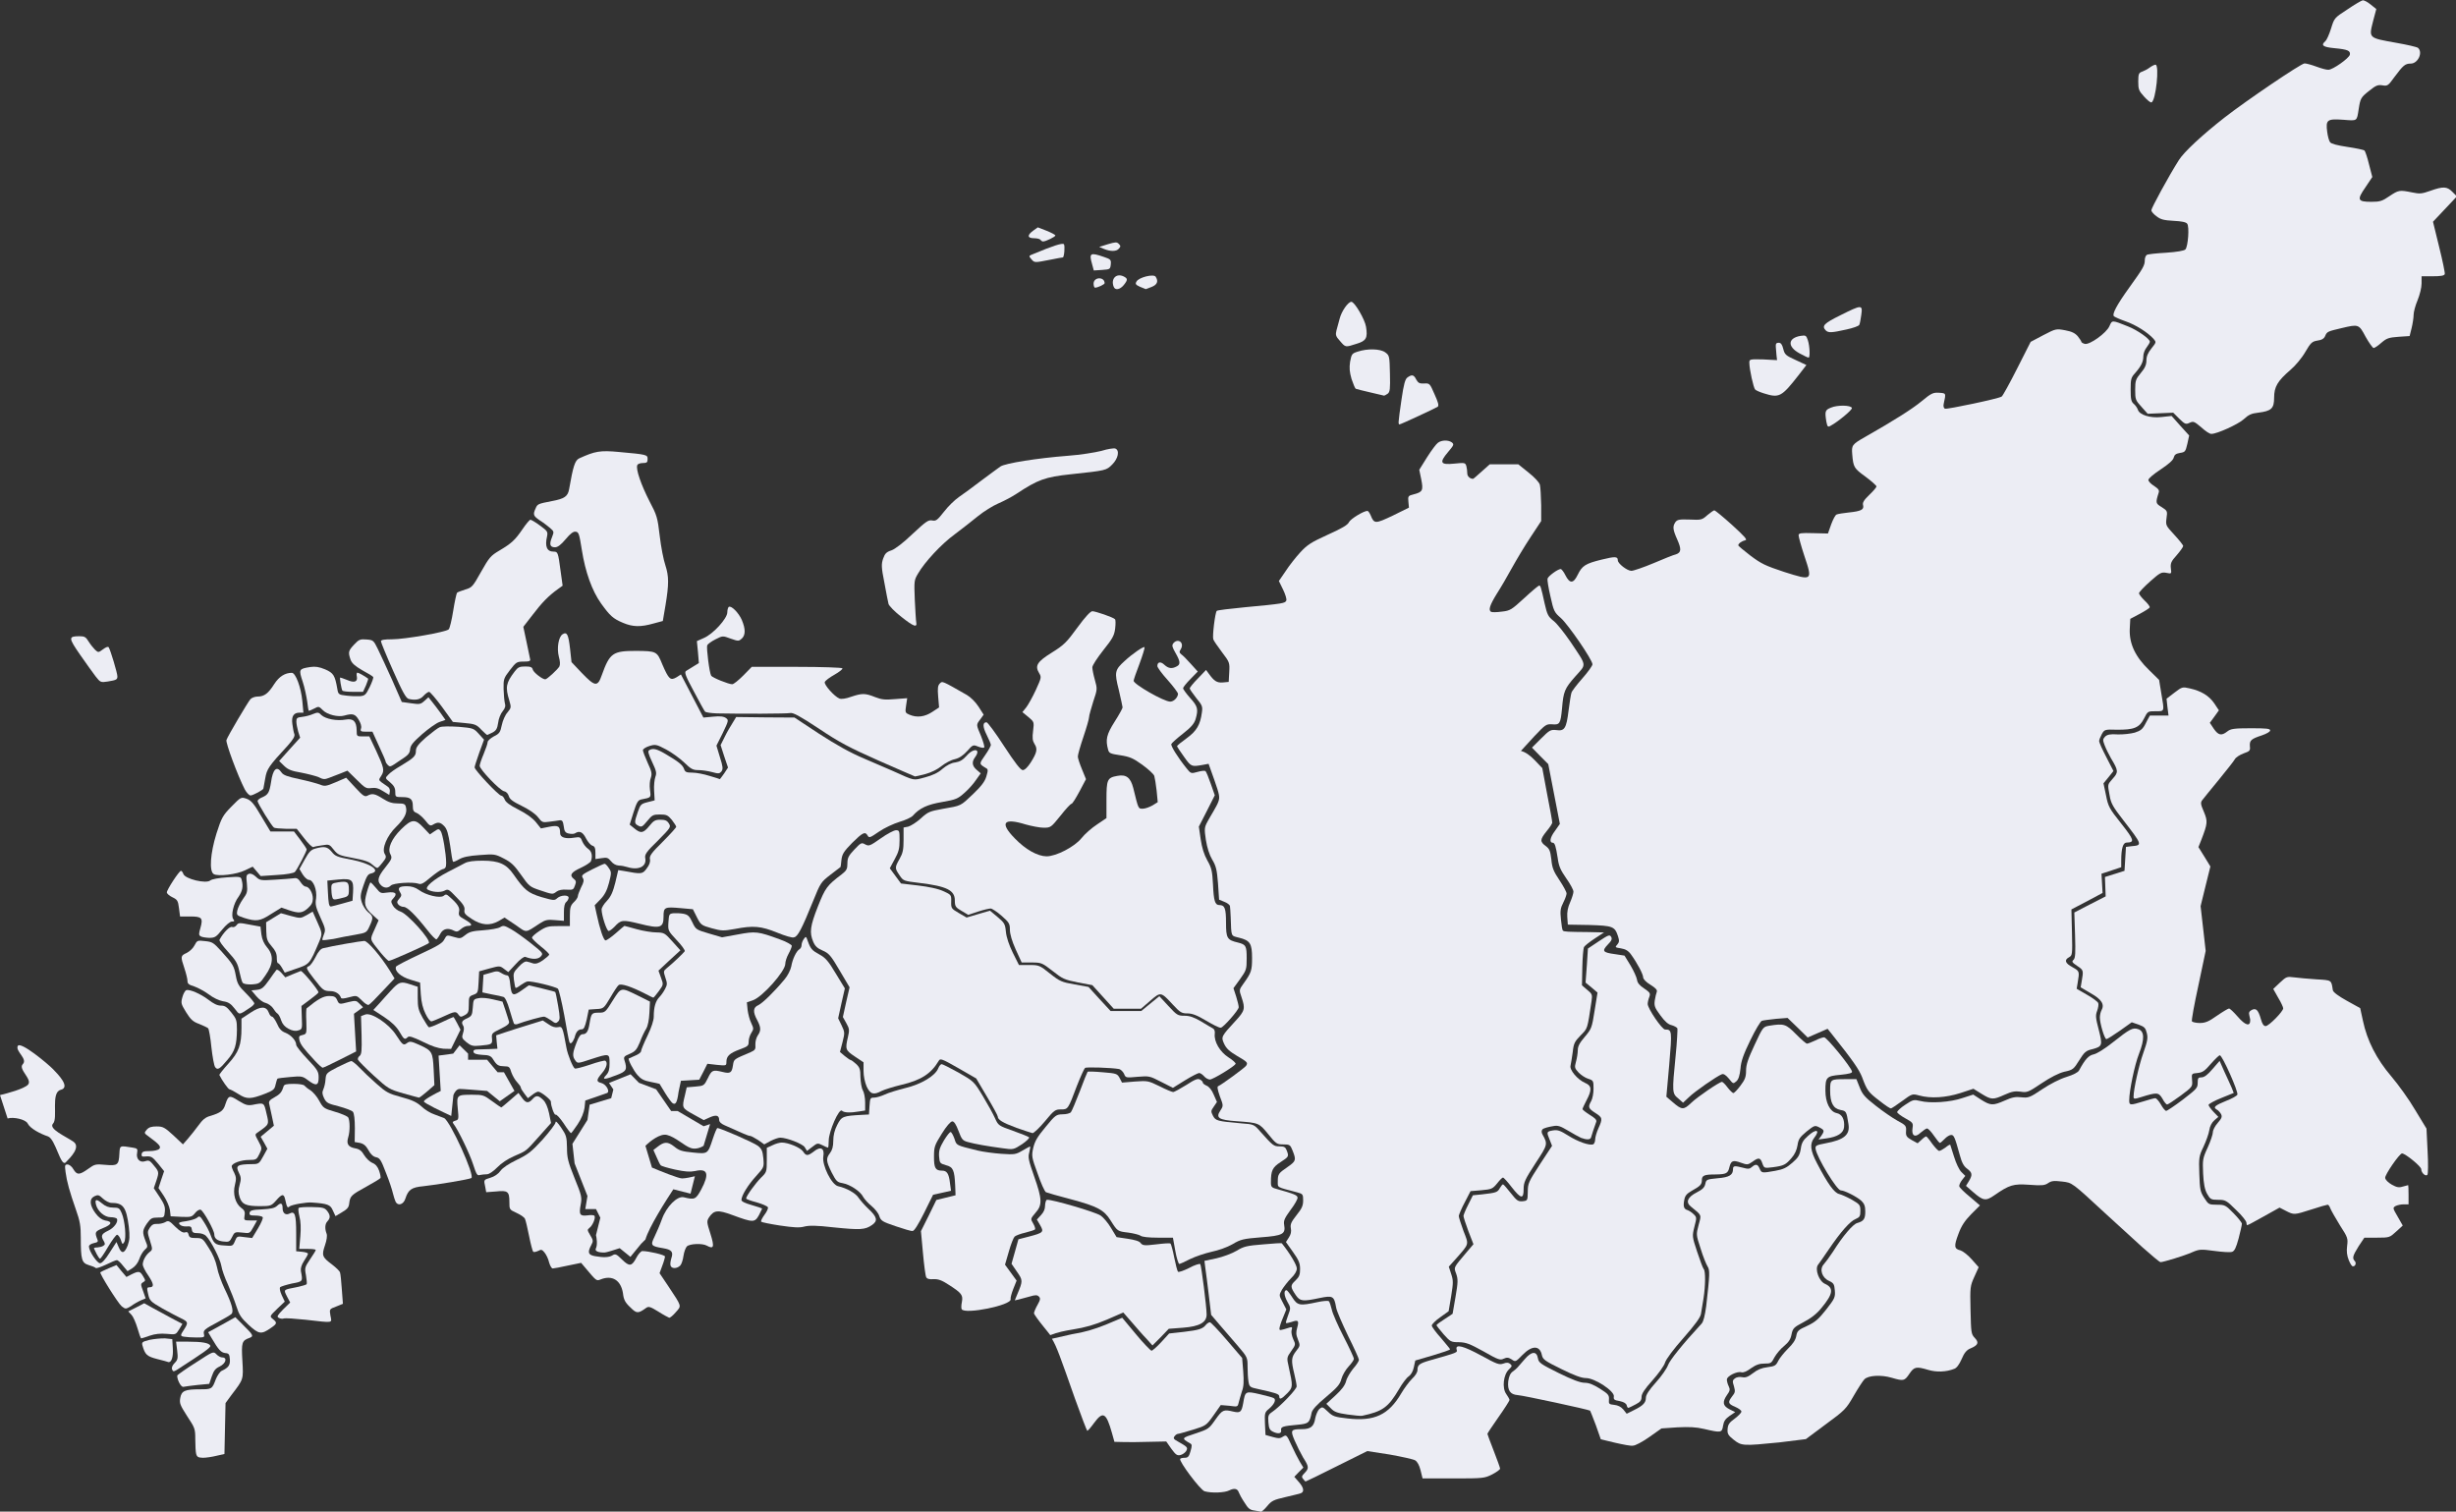 <svg version="1.1" id="Layer_1" xmlns="http://www.w3.org/2000/svg" xmlns:xlink="http://www.w3.org/1999/xlink" x="0px" y="0px"
	 viewBox="0 0 1355.8 834.4" style="enable-background:new 0 0 1355.8 834.4;" xml:space="preserve">
<rect x="0" y="0" width="1355.8" height="834.4" fill="#333333" stroke="none"/>
<style type="text/css">
	.st0{fill:#ECEDF4;}
	.st1{fill:#CAE3C7;}
</style>
<path class="st0" d="M284.5,510.5l-6-4l-3.2,1.9c-4.8,2.7-9.5,2.4-14.8-1.1c-3.7-2.4-4.4-3.2-4.1-5c0.3-1.6-0.7-3.3-4.3-6.9
	c-4.5-4.7-4.7-4.8-6.8-3.7c-2.3,1.1-6.8,0.8-9.3-0.7c-1.8-1.2,3.4-5.6,11.3-9.7c3.6-1.9,7.8-4,9.2-4.8c1.8-1,4.9-1.4,9.9-1.4
	c9,0,13.1,1.8,17.1,7.6c6,8.6,7.9,10.2,15.4,12.5c6.7,1.9,7.2,2,8.7,0.6c2-1.8,6.3-1.9,6.3-0.3c0,0.7-0.6,1.8-1.3,2.4
	c-0.9,0.7-1.3,2.6-1.3,5.7v4.7l-4.9-0.4c-4.1-0.4-5.4-0.1-8.2,1.7C289.6,515.2,291.1,515.1,284.5,510.5z"/>
<path class="st0" d="M235.9,513.4c-6.7-8.5-11.1-12.8-13.1-12.8c-1,0-2.3-0.6-2.9-1.3c-0.9-1.1-0.8-1.7,0.5-3.2
	c1.3-1.5,1.4-2.1,0.5-3.5c-1.6-2.5-0.6-3.4,3.7-3.4c2.5,0,4.6,0.6,6.7,2.1c3.9,2.9,11.7,4.7,13.6,3.2c1.1-1,1.7-0.9,3.2,0.5
	c4.4,3.8,5.9,6,5.3,8.3c-0.4,2,0.1,2.6,3.2,4.3c4,2.3,4.6,3.5,1.7,3.5c-1.1,0-2.8,0.8-3.9,1.8c-1.6,1.4-2.3,1.6-3.7,0.9
	c-3.3-1.8-6.1-1.2-7.6,1.6c-0.7,1.4-1.7,2.8-2.1,3.1C240.6,518.8,238.3,516.5,235.9,513.4z"/>
<path class="st0" d="M173.9,585.6c-6.5-7-8-9-8.6-11.4c-0.4-2-0.3-2.5,1.8-2.9c2.2-0.6,2.2-0.7,2-7.5c-0.2-3.8-0.1-7,0.2-7.2
	c6.3-5.2,9.3-6.8,12.4-6.8c2.7,0,3.6,0.4,4.4,2.2c1.1,2.5,1.2,2.5,6.5,1.1c3.7-0.9,4.2-0.8,5.9,1l1.9,1.9l-2.5,1.8l-2.5,1.8
	l0.6,10.4l0.6,10.4l-8.9,4.5c-4.9,2.5-9.2,4.5-9.6,4.5C177.7,589.3,175.8,587.7,173.9,585.6z"/>
<path class="st0" d="M210,488.3c-1.9-2.1-1.3-4.5,2.5-9.2c3.9-5,4.1-5.4,3-7.6c-1.7-3.1,0.6-8.4,5.9-13.7c5.9-5.8,7.8-5.9,12.4-0.9
	l3.5,3.7l2.5-1.7c2.2-1.5,2.5-1.5,3.5-0.1c1.1,1.5,3,12.6,3,17.6c0,2.3-0.4,3.1-2,3.4c-1.1,0.3-4,2.4-6.7,4.6
	c-3.7,3.2-5.2,4-6.6,3.4c-3.2-1.1-13.8-0.4-15.2,1C214.1,490.5,211.7,490.3,210,488.3z"/>
<path class="st0" d="M53.4,692.3c-0.6-1.3-1.3-2.7-1.5-3.1c-0.2-0.4,0.6-0.6,1.8-0.6c1.1-0.1,2.6-0.4,3.3-0.9
	c1.1-0.7,1.1-1.1,0.3-2.6c-1.8-2.9-1.3-4,2.3-5.7c3.3-1.5,5.9-5,4.9-6.7c-0.4-0.4-1.8-0.8-3.5-0.8c-3.3,0-7.1-3.3-8-6.9
	c-0.8-3.1,0.2-3.3,3.2-0.8c2,1.7,3.8,2.4,6.2,2.4c3.2,0,3.6,0.3,4.8,3.1c1.8,4.2,2.6,13.8,1.4,15.9c-0.9,1.5-1.1,1.4-1.9-1.2
	c-0.6-1.6-1.5-2.8-2.1-2.8c-0.5,0-2.7,2.9-4.9,6.6c-2.1,3.6-4.1,6.6-4.5,6.6C54.9,694.8,54.1,693.6,53.4,692.3z"/>
<path class="st0" d="M168.7,728.5c-5.8-0.6-11.2-1-12-0.7c-0.9,0.3-2.1,0.1-2.9-0.4c-1.1-0.6-0.6-1.4,2.5-4.6l3.9-3.8l-1.8-3.4
	c-1.9-3.9-2.2-3.6,5.5-5.1c2.8-0.6,5.3-1.3,5.4-1.7c0.2-0.3,0-2.5-0.4-4.9c-0.8-4-0.6-4.5,2.3-8.8c1.7-2.5,3.1-4.7,3.1-5.1
	c0-0.4-2-0.6-4.5-0.6h-4.6l0.6-7c0.4-4.5,0.2-8.3-0.5-10.9c-0.5-2.2-0.8-4.3-0.4-4.7c0.4-0.4,3.8-0.6,7.4-0.5c5.8,0.1,6.9,0.4,8.2,2
	c1.9,2.4,2,4,0.3,5.8c-1.4,1.4-1.6,4.1-0.5,6.9c0.4,1.1,0.1,3.5-0.9,6.4c-1.9,5.6-1.6,6.5,3.9,10.6c2.2,1.7,4.2,3.6,4.4,4.4
	c0.3,0.8,0.7,4.9,1,9.3l0.6,8l-3.7,1.5c-3.7,1.4-3.8,1.4-3.2,4.9C183.2,730.5,184.6,730.3,168.7,728.5z"/>
<path class="st0" d="M98.8,763c-0.8-1.6-1.1-3.3-0.9-3.8c0.4-0.5,4.9-3.7,10.3-7.1c9.5-6.2,9.6-6.2,11.2-4.6c0.9,1,2.4,1.8,3.2,1.8
	c3.1,0,2.1,3.3-1.3,5c-2.4,1.1-3.3,2.3-4.4,5.5l-1.4,4.1l-6.3,0.6c-3.4,0.4-6.9,0.8-7.7,1C100.7,765.8,99.7,764.9,98.8,763z"/>
<path class="st0" d="M108.3,802.6c-0.3-1.1-0.5-4.7-0.5-8.1c0-5.8-0.2-6.3-4.5-12.8c-3.9-6.1-4.3-7.1-3.8-10c0.7-4,2.6-4.8,10.9-4.8
	c6.6,0,6.7-0.1,8.8-5.7c0.8-1.9,2.2-4,3.2-4.5c3.9-1.8,4.7-3.3,4.5-6.4c-0.2-2.7-0.6-3.3-2.6-3.4c-2.4-0.4-3.6-1.7-7.5-8.3l-1.9-3.2
	l7.5-4.1l7.5-4.2l4.7,4.7c5.2,5.1,5.5,5.8,3.2,6.7c-4.3,1.5-4.6,2.5-4,12.6c0.6,10.5,0.7,10.1-6,18.9l-3.3,4.5l-0.3,14l-0.3,14.1
	l-4.4,1c-2.4,0.6-5.8,1.1-7.5,1.1C109.5,804.6,108.8,804.3,108.3,802.6z"/>
<path class="st0" d="M95,755.9c-0.4-0.9,0.2-2.3,1.4-3.5c1.8-1.8,1.9-2.7,1.4-7l-0.6-4.8h6.5c7.9,0,11.7,0.7,12.4,2.2
	c0.4,1-3.2,3.5-18.5,13.4C95.8,757.2,95.5,757.2,95,755.9z"/>
<path class="st0" d="M75.9,733.2c-0.9-3-2.3-6.3-3.3-7.4l-1.8-1.9l4.4-2.2l4.4-2.3l4.7,2.6c2.5,1.4,7.3,4,10.5,5.7l5.9,3.1l-1.8,3
	c-1.8,2.9-1.8,3-6.8,2.5c-3.5-0.3-6.5,0-9.4,1c-2.3,0.8-4.4,1.5-4.7,1.5C77.6,738.7,76.8,736.3,75.9,733.2z"/>
<path class="st0" d="M137.3,731.4c-4.3-4-5.3-5.6-6.8-10.3c-1-3.1-3.1-8.5-4.7-12.1c-1.7-3.6-3.3-8.2-3.6-10.2
	c-0.6-3.8-5.7-13.8-8.4-16.5c-0.9-1-2.8-1.6-4.6-1.6c-2.5,0-3.1-0.4-3.3-2c-0.2-1.6-0.7-1.9-3-1.7c-1.6,0.1-3.2-0.4-3.7-1.1
	c-0.9-1-0.3-1.3,3.5-1.8c2.5-0.4,5.3-1.2,6.1-1.9c1.3-1.2,1.7-1,3.8,2.4c1.3,2,2.8,4.9,3.4,6.5c2,5.4,2.7,6.1,7.7,6.4
	c4.7,0.4,4.8,0.4,6-2.4c1.1-2.7,1.2-2.8,5.3-2.2l4.2,0.5l3.2-5.3c1.8-3,3-5.8,2.6-6.2c-0.3-0.5-2.1-0.9-4-0.9
	c-2.9,0-3.5-0.3-3.2-1.6c0.3-1.2,1.4-1.6,6.8-1.8c5.1-0.3,7-0.7,8.4-2c2-1.9,3-1.5,3,1.3c0,2.8,1.7,4.1,3.8,3c3-1.6,3.7,0.4,3.7,11
	v9.8l3.3,0.3c1.8,0.2,3.2,0.6,3.2,1.1c0,0.4-1,2.2-2.2,4c-1.4,2.2-1.9,4-1.7,5.5c1.1,5.8,1.2,5.8-4.9,6.9c-3.1,0.7-6,1.6-6.5,2
	c-0.5,0.4-0.2,2.2,0.8,4.4l1.7,3.6l-4.2,4c-4.2,4.1-4.2,4.1-2.4,5.6c2.5,2,2.4,2.6-1,4.9C144.2,736.8,142.9,736.5,137.3,731.4z"/>
<path class="st0" d="M67.2,721.1c-2-1.6-12.4-18.2-11.8-18.8c0.2-0.2,2.3-1.2,4.6-2.2l4.3-1.8l2.7,3.3l2.8,3.3l2.9-1.5
	c3.9-1.9,4.6-1.8,6.3,1.1c1.4,2.3,1.4,2.5,0,3.3c-1.4,0.9-1.4,1.2,0,4.9l1.4,4l-2.6,1.1c-1.4,0.6-3.9,2-5.5,3.2
	C69.4,722.7,69.3,722.7,67.2,721.1z"/>
<path class="st0" d="M67.9,698.7c-1.3-1.7-2.8-3.1-3.4-3.1c-0.5,0-3.2,1.1-6,2.5c-2.8,1.3-5.3,2.2-5.7,1.8c-0.4-0.4-2.1-1.1-3.9-1.6
	c-3.8-1.2-4.3-3-4.3-15.2c0-6.2-0.4-9-2.7-15.4c-3.5-10-5-15.4-5.7-20.7c-0.5-3.8-0.4-4.2,1.1-4.2c0.9,0,2.4,1.1,3.2,2.6
	c2,3.3,3.3,3.3,8.2-0.2c3.6-2.6,4.1-2.7,9.5-2.2c6.7,0.6,7.4,0.1,7.7-6.1c0.3-4.7,0-4.6,7.4-3.4c2.5,0.4,2.8,0.7,2.4,2.9
	c-0.7,3.3,1.6,5.6,4.4,4.6c1.7-0.6,2.5-0.4,3.8,1.1c4,4.7,4,4.7,2.5,9.4l-1.5,4.4l3.2,4.8c2.5,3.8,3.2,5.5,2.9,8.1
	c-0.3,3.3-0.4,3.3-3.9,3.3c-3.3,0-3.9,0.4-6,3.3c-2.5,3.8-2.6,4.7-0.8,9.5c1.4,3.3,1.3,3.5-0.4,5c-1,0.9-2.4,3.2-3,5.1
	c-0.8,2.2-2.2,4-3.9,5.1l-2.6,1.6L67.9,698.7z M60.5,691.5l3.8-5.9l1.2,2.8c1.6,3.9,3.2,3.6,5-0.9c1.1-3.2,1.2-4.9,0.6-10.4
	C69.7,666.3,68,664,61.5,664c-1.2,0-3.3-1.1-4.7-2.4c-2.1-2-2.7-2.2-4.6-1.3c-3,1.4-2.8,4.9,0.5,9.4c1.8,2.4,3.5,3.6,5.3,4
	c4.2,0.6,3.9,2.2-1.1,4.2c-4.6,1.9-4.7,2.3-3.1,6.4c0.5,1.1,0,1.5-2,1.9c-1.7,0.4-2.7,1.1-2.7,1.9c0,2.5,4.5,9.2,6.1,9.2
	C56.2,697.4,58.2,695.2,60.5,691.5z"/>
<path class="st0" d="M86.8,750.2c-5.8-1.5-6.7-2.4-8.2-7.6c-0.4-1.7,0-2,4-3c2.5-0.5,6.4-0.9,8.6-0.8l3.9,0.4l0.3,5.1
	c0.3,4.7-0.7,7.8-2.4,7.6C92.7,751.7,89.9,751,86.8,750.2z"/>
<path class="st0" d="M101.9,737.9c-2.5-0.3-2.5-0.7-0.3-4c2.4-3.7,2.3-4.3-1.5-6.1c-1.8-0.9-6.5-3.3-10.4-5.5
	c-6.6-3.8-7.1-4.3-7.9-7.9c-0.8-3.3-0.7-3.8,0.6-3.8c2.8,0,2.6-1.7-0.4-6.3c-1.8-2.5-3.2-5.4-3.2-6.2c0-2.2,1.6-5.2,3.7-6.9
	c1.8-1.4,1.8-1.5,0.3-6.3c-1.5-4.7-1.5-5-0.1-7.2c1.1-1.6,2.1-2.2,3.9-2.1c1.3,0.1,3.3-0.3,4.5-0.9c1.8-1.1,2.4-0.9,5.7,2.5
	c2.6,2.5,4.2,3.4,5.3,3.1c1.1-0.4,1.7-0.1,2,1.2c0.4,1.6,1.1,1.9,4.1,1.9c3.4,0,3.8,0.2,7,5.4c2.3,3.4,3.9,7.3,4.6,10.7
	c0.5,3,2.5,8.3,4.1,11.7c4,8.2,5.3,12.7,3.9,14.1c-0.5,0.5-3.8,2.5-7.2,4.3c-7.9,4.2-8.5,4.7-8,6.9c0.4,1.7,0.1,1.8-4.1,1.8
	C105.9,738.3,103,738.1,101.9,737.9z"/>
<path class="st0" d="M123.1,685.3c-3.2-0.4-4.8-1.7-4.8-3.9c0-2.3-6-13-7.5-13.6c-0.7-0.3-2.1,0.5-3.1,1.8c-1.8,2.2-2.3,2.3-7.6,2.1
	l-5.9-0.3l-0.4-3.5c-0.3-1.9-1.8-5.4-3.4-7.8l-2.9-4.3l1.5-4.6l1.6-4.7l-3.2-4c-3.4-4.1-3.9-4.4-7.4-4.1c-1.6,0.2-2-0.2-1.8-1.4
	c0.3-1.3,1.1-1.6,4.4-1.6c2.3,0,4.6-0.5,5.3-1.2c1.2-1.2,0.1-2.5-5.9-6.9c-2.5-1.8-2.5-1.9-1-3.7c1.2-1.4,2.7-1.8,5.5-1.8
	c3.4,0,4.4,0.5,9.2,4.9l5.3,5l2.7-3.1c1.5-1.7,4.1-5,5.8-7.3c2.3-3.2,3.9-4.6,6.6-5.3c5.6-1.7,7.3-2.9,8.3-6.4c1.7-5,2.2-5.2,7.2-2
	c3.9,2.4,5.1,2.7,7.7,2.3c6.6-1.3,6.4-1.4,7.8,4.7c1.5,6.2,1.6,6-4.7,10.4c-1.8,1.2-1.8,1.2,0.3,5c2,3.8,2,3.9,0.5,7
	c-1.5,3.1-1.8,3.3-5.8,3.3c-4.4,0-9.5,1.9-9.5,3.5c0,0.5,0.6,2.2,1.4,3.6c1.1,2.3,1.2,3.4,0.4,6.6c-1.3,5,0.2,10.3,3.4,12.7
	c1.8,1.3,2.3,2.2,1.9,4.3c-0.4,2.6-0.3,2.7,3.3,2.7h3.6l-2,3.6c-2,3.6-2,3.6-6.1,3.1c-3.9-0.4-4.3-0.4-5.5,2.1
	C126.8,685.5,126.5,685.7,123.1,685.3z"/>
<path class="st0" d="M183.7,668.1c-1.3-3.1-2.9-3.7-11.5-4.3c-2.9-0.3-11.3,1.2-12.4,2.2c-1.1,1-1.4,0.5-2.4-4c-0.7-3.2-1.8-3-5,0.7
	c-2.6,2.9-3,3.1-8.7,3.1c-8,0-10.1-1-11.4-4.9c-0.8-2.5-0.8-4,0-6.9c0.9-3.2,0.8-4.2-0.4-6.6c-2-4-1-4.7,7.3-4.8
	c3.6,0,3.9-0.3,6.1-4.3l2.3-4.2l-1.8-3.3l-1.9-3.3l3.6-3l3.7-3.1l-1.1-5.2c-0.6-2.9-1.3-6-1.5-6.9c-0.4-1.3,0.4-2.2,2.8-3.5
	c3.2-1.8,4.1-2.8,5.1-6c0.3-1.2,1.5-1.5,5.7-1.5c2.9,0,5.5,0.4,5.9,1c0.3,0.4,1.8,1.7,3.2,2.5c1.4,0.9,3.7,3.5,4.9,5.8
	c2.2,4,2.5,4.3,8.7,6.1c3.5,1,6.7,2.4,7.3,3.1c1,1.7,1.1,7.6,0,11.1c-1.1,3.6,0.1,5.3,3.9,6c2.3,0.4,3.6,1.4,4.9,3.7
	c1.1,1.8,3.1,3.7,4.5,4.3c1.8,0.7,3,2.1,3.8,4.4c0.6,1.8,1,3.7,0.7,4c-0.2,0.4-3.7,2.5-7.7,4.7c-8.4,4.6-9,5.2-9.5,9.1
	c-0.2,2.3-1,3.3-3.9,5l-3.7,2.2L183.7,668.1z"/>
<path class="st0" d="M484.9,419.8c-16-7.1-21.7-10.1-33-17.7c-10.3-6.8-14.2-8.9-15.7-8.5c-1.8,0.4-26.6,0.5-40.3,0.2
	c-3.2-0.1-6.2-0.5-6.7-1c-0.4-0.4-3.2-5.5-6.2-11.2c-4.5-8.3-5.3-10.5-4.3-11.2c0.7-0.4,2.5-1.6,4.2-2.6l2.9-1.8l-0.5-6.1l-0.6-6
	l3.8-1.7c5.2-2.2,13-10.8,13-14.2c0-1.3,0.4-2.7,0.8-3c1.4-0.9,5.5,3.3,7.2,7.2c2.1,5,2.1,8.3,0,10.3c-1.7,1.5-1.9,1.5-6.2,0
	c-4.3-1.6-4.4-1.6-8.3,0.4c-2.2,1.1-4.2,2.5-4.6,3.3c-0.5,1.5,1.2,15.2,2.2,16.8c0.7,1.1,9.6,4.7,11.6,4.7c0.8,0,3.5-2.2,6.1-4.8
	l4.7-4.8h24.8c13.8,0,24.9,0.4,25.2,0.8c0.4,0.4-1.7,2-4.3,3.5c-2.7,1.5-5.1,3.3-5.4,4.1c-0.5,1.4,5.2,7.9,8.1,9.1
	c1.1,0.4,3.5,0.1,6.5-1c6-2,7.7-2,13.2,0.2c3.6,1.4,5.5,1.6,11,1.1l6.7-0.5l-0.6,4c-0.6,3.9-0.5,4.1,1.8,5.1
	c4.2,1.8,8.5,1.2,12.6-1.5l3.8-2.5l-0.5-5.9c-0.4-4.7-0.2-6.2,0.9-7.3c1.4-1.5,1.2-1.5,14.9,6.3c2.1,1.2,4.8,3.9,6.5,6.5l2.8,4.4
	l-1.8,2.5c-2.4,3.2-2.4,2.8,0.4,9.4c1.2,3.1,2,5.8,1.7,6.2c-0.4,0.4-1.8,0.1-3.4-0.5c-2.7-1.1-2.9-1-6,2.5c-2.3,2.5-4.4,3.9-6.9,4.5
	c-2,0.4-5.3,2.2-7.3,3.8c-2.2,1.8-5.6,3.5-8.9,4.4c-3,0.8-5.5,1.3-5.7,1.3C504.5,428.4,495.6,424.5,484.9,419.8z"/>
<path class="st0" d="M346.2,478.6c-1.2-0.4-3.3-0.8-4.6-0.8c-1.6-0.1-3.2-1-4.3-2.4c-1.6-1.9-2.2-2.2-5.2-1.7l-3.4,0.5v-3.4
	c0-2.7-0.4-3.6-1.7-4c-1-0.3-2.5-2.1-3.5-4c-1.8-3.6-3.6-4.4-6.1-2.8c-0.6,0.4-2.2,0.4-3.5,0.1c-1.8-0.4-2.4-1.2-2.7-4
	c-0.4-2.8-0.8-3.4-2.2-3.3c-1,0.2-3.5,0.5-5.7,0.8c-3.8,0.5-4.1,0.4-6.3-2.5c-1.5-1.9-4.7-4.1-8.9-6.2c-5.1-2.5-6.7-3.7-7.2-5.4
	c-0.4-1.3-1.3-2.5-2.6-2.7c-2.5-0.6-13.5-12.1-13.5-14.1c0-0.7,1-3.7,2.2-6.5c1.2-2.9,2.2-5.8,2.2-6.6c0-0.7,1.6-2.1,3.4-3.1
	c3.1-1.5,3.6-2.3,4.4-6.2c0.5-2.5,1.9-5.7,3.2-7.1c2-2.5,2.1-2.6,0.9-6.7c-2.2-7.2-1.8-9.5,3-15.8c1.8-2.4,2.7-2.8,5.9-2.8
	c2.9,0,3.8,0.4,4.1,1.7c0.4,1.6,5.3,5.4,6.9,5.4c1,0,6.8-5.4,7.8-7.1c0.5-1.1,0.4-2.9-0.3-5.4c-1.2-4.7-0.2-11,2.1-12.4
	c2.4-1.5,3.2,0.1,4.1,8.1l0.8,7.3l5.6,5.9c7.4,7.7,8.8,7.9,11.1,1.3c4.4-12.2,6-13.4,18.9-13.4c11.3,0.1,11.6,0.2,14.5,7.4
	c3.6,8.3,4.5,9.1,7.8,7.2l2.5-1.6l6.2,11.9l6.2,11.9l5.4-0.5c3.9-0.4,5.9-0.1,7.1,0.8c1.5,1.1,1.4,1.5-1.8,8.2l-3.5,7l1.9,6.3
	c1.7,5.3,1.8,6.6,0.9,7.9c-1.1,1.3-1.6,1.4-5.2,0.4c-2.2-0.6-5.6-1.1-7.6-1.1c-3,0-4.1-0.6-7.8-4.2c-2.4-2.3-6.8-5.5-10-7.2
	c-5.3-2.8-5.9-2.9-9.2-1.9c-2,0.6-3.6,1.7-3.6,2.3c0,0.6,1.2,3.8,2.6,6.9c2.3,4.9,2.5,6.1,1.8,8.3c-0.6,1.4-0.8,4.3-0.5,6.6
	c0.6,4.5,0.8,4.3-4.8,5.4c-1.8,0.4-2.5,1.5-4.3,7.2l-2.1,6.7l2.6,2.1c3.5,2.9,4.9,2.7,8.2-1.3c2.4-3,3.3-3.5,6.1-3.5
	c2.6,0,3.7,0.4,4.7,2c1.3,2,1.1,2.3-6,9.5c-6.4,6.2-7.4,7.7-7,9.7C357.1,478.3,352.6,480.6,346.2,478.6z"/>
<path class="st0" d="M497.7,340.6c-3.8-2.9-6.9-6.2-7.2-7.2c-0.3-1.1-1.3-6.4-2.3-11.8c-1.7-8.5-1.7-10.2-0.7-13.2
	c1-2.8,1.8-3.7,4.6-4.6c2-0.7,6.5-4.1,11.7-9.1c7.4-6.9,8.7-7.8,10.8-7.4c2.1,0.4,2.8-0.1,6.5-4.8c2.2-2.9,5.9-6.5,8.2-8.1
	c2.3-1.6,7.9-5.6,12.4-9.1c4.6-3.5,9.4-6.9,10.6-7.8c2.7-1.8,20.4-4.6,37.1-5.9c6.9-0.5,15-1.8,18.6-2.7c3.5-1.1,6.9-1.6,7.7-1.3
	c2.5,1,1.6,5.5-1.7,8.8c-3.3,3.3-3.3,3.3-22.9,5.4c-14.2,1.5-18.2,3-30,10.8c-2.7,1.8-7.4,4.2-10.2,5.4c-2.8,1.2-7.8,4.3-11,6.9
	c-3.2,2.6-8.9,7.1-12.8,10c-7.4,5.4-16.6,15.3-20.3,21.7c-2.2,3.7-2.2,4.1-1.8,14.5c0.3,5.9,0.6,11.4,0.8,12.4
	C506.4,346.6,504.4,345.9,497.7,340.6z"/>
<path class="st0" d="M614.8,158.3c-1.7-4.3,1.3-7.6,5.3-5.8c2.5,1.2,2.6,1.9,0.3,4.8C618.3,159.9,615.6,160.4,614.8,158.3z"/>
<path class="st0" d="M629.3,158.3c-2.4-1.1-2.7-1.6-1.9-2.9c1.2-2.3,9.6-4.4,10.6-2.6c1.6,2.5,0.8,4.4-2.3,5.6
	c-1.7,0.7-3.2,1.2-3.2,1.2C632.3,159.5,630.9,159,629.3,158.3z"/>
<path class="st0" d="M603.7,156.6c0-3.8,6-4,6.1-0.3c0,0.7-3.8,2.5-5.3,2.5C604.1,158.8,603.7,157.8,603.7,156.6z"/>
<path class="st0" d="M602.9,145.9c-1.8-6.2-1.1-6.7,6.4-4.1c3.9,1.3,4.1,1.6,3.9,4.1c-0.3,2.7-0.4,2.8-4.8,3.1l-4.6,0.3L602.9,145.9
	z"/>
<path class="st0" d="M569.3,143c-1.5-1.7-1.5-1.8,1.4-2.9c10.5-4.4,15.8-6.1,16.6-5.3c0.7,0.8,0.2,7.3-0.6,7.3
	c-0.2,0-3.3,0.5-7.1,1.3C570.9,145.1,571.1,145.1,569.3,143z"/>
<path class="st0" d="M609.4,137.4l-2.6-1.1l4.8-1.5c4.1-1.2,4.9-1.3,6-0.2c1.1,1.1,1.1,1.5,0.1,2.6
	C616.4,138.9,613,138.9,609.4,137.4z"/>
<path class="st0" d="M574.4,132.4c-0.3-0.5-1.9-0.9-3.6-0.9c-3.7,0-3.9-1.7-0.4-4.2l2.5-1.8l4.9,1.9c2.7,1.1,4.8,2.2,4.8,2.6
	c0,0.7-5.3,3.3-6.8,3.3C575.4,133.3,574.7,132.9,574.4,132.4z"/>
<path class="st0" d="M52.8,373.4c-1.4-1.8-5.3-7.3-8.6-12c-6.5-9.4-6.5-10.2-0.3-10.2c2.7,0,3.5,0.4,5,2.9c1,1.6,2.6,3.6,3.6,4.6
	c1.8,1.6,1.8,1.6,4.4-0.3c1.6-1.2,2.7-1.6,3.1-1.1c1,1.5,4.8,14.3,4.8,16c0,1.8-0.4,2.1-5.3,2.9C55.6,376.8,55.4,376.7,52.8,373.4z"
	/>
<path class="st0" d="M214,422.2c-0.6-0.6-1.1-1.4-1.1-1.8c0-0.4-1.7-4.3-3.7-8.6l-3.6-7.9h-3.4c-3.1,0-3.4-0.3-2.9-1.8
	c0.4-1.1-0.2-3-1.3-4.8c-1.9-3.2-3.3-3.6-7.9-2.3c-3.4,1-9.5-0.5-11.9-3c-2.1-2.1-2.3-2.2-4.7-0.9c-1.4,0.7-2.7,1.3-3,1.3
	c-0.2,0-0.6-2.3-0.9-5.1c-0.4-2.7-1.4-7.7-2.5-11c-2.3-6.9-2.1-7.1,4.2-8.1c2.8-0.4,4.8-0.1,8.2,1.3c4.6,2,5.4,3.3,6.7,10.7
	c0.5,3.1,0.7,3.3,5.1,3.8c2.5,0.3,5.9,0.4,7.5,0.3c2.7-0.3,3.2-0.8,5.3-5.1c1.3-2.7,2.2-5.2,1.9-5.5c-0.2-0.4-2.8-2-6-3.7
	c-4.1-2.4-5.8-3.9-6.5-5.9c-1.4-4.1-1.2-4.9,2-8.3c2.6-2.8,3.4-3.1,6.8-2.8c3.7,0.3,3.9,0.4,6.3,5.3c1.4,2.8,4.9,10.5,7.9,17.1
	l5.3,12.1l5.1,0.7c4.7,0.7,5.3,0.6,7.4-1.3l2.2-2l2.1,2.6c1.1,1.4,3.3,4.2,4.7,6.2l2.6,3.7l-3.2,1.1c-1.8,0.6-6,3.6-9.6,6.7
	c-5.1,4.5-6.5,6.2-6.7,8.4c-0.2,2.3-1.1,3.3-5.5,6.1C215.2,423.6,215.4,423.5,214,422.2z"/>
<path class="st0" d="M265.6,402.7c-2.5-2.7-3.5-3.1-9.2-3.6l-6.4-0.6l-6-8.3c-3.3-4.5-6.6-8.3-7.1-8.3c-0.6,0-2,1-3.1,2.2
	c-1.8,2.1-4.5,2.6-8.2,1.7c-1.5-0.4-3.5-4-8.6-15.6c-3.7-8.3-6.7-15.6-6.7-16.2c0-0.8,1.8-1.1,6-1.1c7.2,0,30-4,31.4-5.5
	c0.6-0.6,1.7-5.2,2.5-10.3c0.8-5.1,1.8-9.5,2.1-9.9c0.4-0.4,2.5-1.1,4.6-1.8c3.7-1.1,4.1-1.6,8.7-9.8c4.4-7.8,5.3-8.9,10.1-11.7
	c6.7-4,8.6-5.7,12.9-12c1.8-2.7,3.8-5,4.2-5c0.5,0,2.9,1.4,5.3,3.2c4.1,3,4.4,3.4,3.9,6c-1.3,5.5-0.1,8.4,3.6,8.4
	c2.4,0,2.5,0.4,3.9,10.9l1.1,7.9l-2.5,1.8c-5.2,3.7-9,7.6-14,14.2l-5.2,6.7l1.7,8c0.9,4.4,1.8,8.7,2,9.6c0.4,1.3-0.2,1.6-3.6,1.6
	c-3.7,0-4.1,0.3-7.5,4.7c-3.4,4.4-3.6,5-3.5,10.4c0.1,3.1,0.4,6.6,0.7,7.8c0.5,1.6,0.2,2.8-1.2,4.5c-1.1,1.3-2.3,4.2-2.5,6.4
	c-0.5,3.3-1.1,4.3-3.2,5.4c-1.4,0.7-2.7,1.3-2.8,1.3C268.7,405.7,267.2,404.3,265.6,402.7z"/>
<path class="st0" d="M429,514.8c-8.9-3.6-13.1-4-23.4-2c-6.3,1.1-7.2,1.1-12.7-0.4c-5.7-1.6-6-1.8-8.2-6.1l-2.2-4.4l-6.6-0.6
	c-9.1-0.8-9.6-0.6-9.6,4.7c0,6.2-1.8,6.8-13.3,3.9c-9.4-2.3-10.2-2.2-13.8,1.7c-1.2,1.2-2.6,2.3-3.2,2.3c-1.1,0-3.9-8.7-3.9-11.9
	c0-0.9,1.3-3.1,3-4.8c2.3-2.5,3.3-5,4.6-10.1l1.6-6.8l3.2,0.5c9.6,1.8,10.2,1.8,12.5-1.4c1.5-1.9,2.1-3.7,1.8-5.1
	c-0.4-1.8,0.8-3.5,7.1-9.7c4.1-4.1,7.4-7.8,7.4-8.2c0-0.4-1.1-2.1-2.4-3.8c-2.2-2.6-2.9-3-6.6-3c-3.7,0-4.3,0.3-7,3.6
	c-2.7,3.3-3.2,3.5-4.9,2.6c-2.3-1.2-2.3-1.8-0.3-7.6c1.4-4.1,1.8-4.5,5.4-5.4l3.9-1l-0.3-5.3c-0.2-2.8,0.2-6.3,0.7-7.7
	c0.8-2.1,0.5-3.3-1.8-8.2c-2.1-4.5-2.5-6-1.6-6.5c2-1.2,4-0.8,8.8,2c7.3,4.3,9.6,6.1,10.4,8.3c0.6,1.8,1.3,2.1,4.6,2.1
	c2.1,0,6.4,0.8,9.5,1.8c3.1,0.9,5.6,1.7,5.7,1.8c0.1,0,1.1-1.4,2.4-3.2l2.1-3.2l-2.1-6.2l-2-6.2l2.3-4.6c1.2-2.5,3.2-5.9,4.3-7.6
	l2-3.3l16.1,0.2l16.1,0.1l13.5,8.9c9.6,6.2,17,10.4,25.3,13.9c6.5,2.8,13.4,5.8,15.3,6.6c12.7,5.7,11.2,5.4,18,3.6
	c4.1-1.1,7.2-2.5,9.6-4.7c2.3-1.9,4.8-3.3,7-3.5c2.5-0.4,4.1-1.3,6.2-3.6c4-4.7,8.3-4,4.7,0.8c-1.8,2.5-1.6,4.7,1,6.9l2.2,1.9
	l-2.5,3.5c-1.3,2-4.2,5.3-6.4,7.2c-3.7,3.3-4.7,3.8-12.3,5.1c-8.2,1.4-12.5,3.3-16.3,7.6c-0.8,0.9-4.2,2.5-7.4,3.4
	c-3.3,1-8.4,3.4-11.3,5.4c-4.8,3.3-5.4,3.6-6.2,2.2c-1.4-2.5-2.7-1.8-8.6,4c-4.7,4.8-5.5,6.2-5.9,9.4c-0.2,2.1-0.4,3.9-0.5,3.9
	c-0.2,0.1-2.6,2-5.6,4.3c-5.2,4-5.5,4.5-9.5,14.4c-6.3,15.6-8.6,19.9-10.6,20.1C437.7,517.9,433.4,516.6,429,514.8z"/>
<path class="st0" d="M211.6,436.8c-2.6-1.7-4.3-2.1-6.6-1.8c-2.8,0.4-3.5,0-8.1-4.6l-5.1-5l-3.7,1.5c-2.1,0.8-5,1.9-6.5,2.5
	c-2.3,0.9-3.2,0.9-5.7-0.4c-1.7-0.7-6-1.8-9.6-2.5c-5.3-0.9-7.2-1.6-9.4-3.7l-2.8-2.7l5.8-6.5l5.8-6.4l-1.1-3.4
	c-0.5-1.8-1-4.3-1-5.5c0-1.9,0.4-2.3,3.3-2.6c1.8-0.2,4.5-0.9,6-1.6c2.5-1,3-1,4.6,0.7c2.4,2.1,8.4,3.3,13.4,2.4c4.2-0.7,5.9,1,6,6
	c0,3.3,0.1,3.3,3.5,3.3h3.5l3.6,7.6c4.6,9.9,4.8,11.2,3,14.1c-1.5,2.2-1.5,2.4,0.2,3.7c1.1,0.8,2.5,1.8,3.3,2.3
	c0.9,0.5,1.4,1.7,1.2,2.8l-0.3,1.8L211.6,436.8z"/>
<path class="st0" d="M135.1,435.7c-3.9-7.6-10.6-25.7-10.1-27.2c0.8-2.3,11.7-20.7,13.2-22.5c0.7-0.8,2.5-1.5,4-1.5
	c3.7,0,5.9-1.7,9.2-6.9c2.7-4.2,6-6.2,9.7-6.2c2.1,0,5.1,8,5.8,15.6l0.6,6.4h-2.2c-3.2,0-4.5,2-3.9,6.3c0.3,2.1,0.7,4.6,1.1,5.5
	c0.4,1.2-0.6,2.9-3.5,6.2c-10.7,11.6-11.7,13-12.6,18.4c-0.5,2.9-1,5.4-1,5.5c0,0.7-5.8,3.8-7.1,3.8
	C137.6,439.1,136.1,437.6,135.1,435.7z"/>
<path class="st0" d="M189,381.2c-0.6-1-1.6-7.2-1.2-7.2c0.3,0,1.8,0.6,3.7,1.3c4.1,1.8,6,1.1,5.5-1.8c-0.3-1.2-0.1-2.2,0.3-2.2
	c0.6,0,3.9,1.8,5.9,3.3c0.2,0.1-0.4,1.8-1.2,3.8l-1.6,3.5h-5.5C191.9,381.9,189.2,381.6,189,381.2z"/>
<path class="st0" d="M298,491.4c-5.4-1.8-6-2.2-10.3-8.4c-3.8-5.4-5.5-7-9.6-9.1c-4.8-2.5-5.3-2.5-13.4-1.9
	c-5.9,0.4-9.1,1.1-11.2,2.3c-1.7,1-3.2,1.6-3.4,1.4c-0.3-0.3-1-4.2-1.6-9c-1-6.5-1.7-9-3.2-10.6c-2.2-2.3-3.5-2.5-6.1-1
	c-1.6,1-2.1,0.8-4.5-2.3c-1.5-1.8-3.7-3.7-4.8-4.1c-1.6-0.6-2-1.4-2-3.7c0-3.9-1.3-5-5.9-5c-3.7,0-3.8-0.1-3.8-2.9
	c0-2.1-0.7-3.4-2.8-5.2c-2.8-2.3-2.9-2.4-1.1-4.2c0.9-1.1,4-3.3,7-5c7.3-4.4,8.3-5.4,8.3-8.3c0-1.8,1.2-3.5,5.5-7.3
	c3.1-2.6,6.6-5.3,7.7-5.7c1.4-0.5,5.5-0.5,10.4-0.2c8,0.7,8.3,0.8,11.1,3.9l2.9,3.2l-2.6,7.1c-1.4,4-2.6,7.6-2.6,8.2
	c0,1.5,13.3,15.6,14.7,15.6c0.6,0,1.5,1,1.9,2.1c0.5,1.5,3,3.3,7.6,5.6c4.5,2.3,7.8,4.7,9.6,6.9l2.8,3.5l4.5-0.9
	c5-1,6.1-0.4,6.1,3.5c0,2.4,3,3.3,7.8,2.5c3.2-0.5,3.5-0.4,4.5,2.2c0.6,1.4,2.1,3.3,3.2,4c2,1.3,2.5,4,1.5,6.8
	c-0.3,0.7-2.9,2.4-5.7,3.7c-5.3,2.4-6.3,4.1-3.7,6.1c1.2,0.9,1.4,1.6,0.6,3.6c-0.8,2.3-1.1,2.5-4.6,2.3c-2.3-0.2-4.4,0.2-5.6,1.1
	C305.1,493.8,305.1,493.8,298,491.4z"/>
<path class="st0" d="M1182.7,688.5c-4.9-4.5-13.7-12.5-19.5-17.8c-19.8-18.3-19.1-17.8-25-18.5c-4.3-0.5-5.7-0.4-7.6,0.9
	c-1.9,1.3-3.5,1.4-10.4,0.9c-8.8-0.6-10.9,0-19.4,5.9c-4.6,3.2-6.1,2.9-11.6-1.9l-3.9-3.4l1.6-2.6c2.1-3.5,1.9-4.7-1-6.9
	c-1.8-1.3-2.9-3.3-4-7.4c-2.8-10.2-3.3-11.2-4.8-11.2c-0.9,0-2.5,1-3.6,2.2c-1.1,1.1-2.3,2.2-2.6,2.2c-0.3,0-1.8-1.8-3.3-4
	c-1.5-2.2-3.2-4-3.8-4c-0.5,0-2.1,1.1-3.5,2.3c-3.1,3-5.2,1.8-4.5-2.6c0.4-2.6,0.2-3-4-5.3c-2.4-1.3-4.5-2.9-4.5-3.4
	c0-0.6,2-2.5,4.5-4.1c4.2-2.8,4.7-2.9,8.1-2.1c5.7,1.5,16.9,0.7,23.5-1.6l5.9-1.9l4.3,2.8c5.3,3.3,6.5,3.4,13.1,0.5
	c4-1.8,6-2.2,9.2-1.8c3.8,0.4,4.6,0.2,11.4-4.4c4.5-3,9.8-5.7,13.4-6.8c3.8-1.2,6.4-2.5,7-3.6c3.4-6.3,5.3-8.3,8.1-8.9
	c1.8-0.4,6-3,10.4-6.5c9.7-7.7,11.2-8.4,14.2-7.4c3.4,1.1,3.6,5.4,0.4,13.6c-2.4,6.1-5.4,20.4-5.4,25.7c0,2.8,0.5,2.8,7.7,0.6
	c3.1-1,6.1-1.8,6.7-1.8c0.6,0,2,1.6,3.1,3.5c1,1.9,2.4,3.5,2.9,3.5c0.5,0,4.7-2.8,9.2-6.2c7.5-5.8,8.2-6.4,8.2-9.2
	c0-2.7,0.3-3.1,2.1-3.1c1.5,0,3.4-1.4,6.1-4.6l3.9-4.5l2.7,6.1c1.6,3.3,3.3,7.3,4,8.8l1.1,2.8l-6.9,2.8c-3.8,1.5-7,3.3-7,3.8
	c0,0.5,1.2,2.2,2.7,3.8l2.7,2.8l-2.2,1.9c-1.4,1.2-2.5,3.3-2.8,5.5c-0.3,2-1.8,6.1-3.2,9.1c-2.5,5.2-2.6,6-2.3,14.9
	c0.3,8.7,0.5,9.9,2.7,13.3c2.3,3.6,2.5,3.8,7,3.8c4.4,0,4.8,0.2,9.2,4.7c2.5,2.5,4.6,5.2,4.6,5.8c0,0.7-0.8,4.3-1.8,8.1
	c-1.4,5.2-2.3,7-3.6,7.4c-1,0.4-5.4,0.1-9.8-0.5c-7.5-1-8.2-1-12.4,0.8c-4,1.8-15.8,5.4-17.3,5.4
	C1192,696.6,1187.7,692.9,1182.7,688.5z"/>
<path class="st0" d="M1296.6,695.6c-1-2.5-1.3-4.8-0.9-7.9c0.5-4,0.4-4.6-3.9-11.2c-2.4-3.9-4.8-8.1-5.3-9.3
	c-0.4-1.2-1.1-2.2-1.5-2.2c-0.4,0-4.4,1.1-8.9,2.6c-9.7,3.1-9.7,3.1-14.2,0.8l-3.5-1.8l-8.6,4.8c-4.8,2.7-8.9,4.9-9.2,4.9
	c-0.3,0-0.5-0.6-0.5-1.4s-2.5-4-5.7-7c-5.4-5.4-6-5.6-10-5.6c-3.8,0-4.3-0.3-6-3.3c-1.3-2.4-1.9-5.4-2.2-11.2
	c-0.3-7.5-0.3-8.3,2.5-14.3c1.6-3.5,2.9-7.4,2.9-8.6c0-1.1,1.2-3.4,2.7-5.1c2.2-2.5,2.5-3.4,1.8-4.8c-0.5-1-1.7-2.2-2.5-2.6
	c-2-1.2-0.9-2.2,5.5-4.8c2.9-1.1,5.6-2.6,6-3.3c0.8-1.3-8.3-21.8-9.7-21.8c-0.4,0-2.6,2.1-4.9,4.7c-3.4,4-4.6,4.8-7.4,5.1
	c-3.3,0.3-3.3,0.3-3,3.9c0.3,3.6,0.3,3.7-6.3,8.6c-3.7,2.7-7,4.9-7.5,4.9c-0.4,0-1.7-1.5-2.6-3.3c-2.1-3.5-3-3.5-11.7-0.8
	c-3.8,1.2-4.2,1.1-4.2-0.2c0-4.1,2.9-17.2,5.4-24.2c2.3-6.5,2.6-8.3,1.9-11c-0.7-2.8-1.3-3.4-4.5-4.6l-3.8-1.3l-6.6,4.7
	c-3.6,2.5-6.9,4.6-7.4,4.6c-1,0-3.6-8.6-3.6-11.9c0-1.3,0.4-3.1,0.9-4c1.8-3.3,0.1-6-5.9-9.4l-5.6-3.3l0.6-3.5c1-5.8,1-6-2.5-8.3
	c-2.8-1.9-3.2-2.4-2-3.4c1-1.1,1.1-3.7,0.8-13.7l-0.4-12.4l8.7-4.5l8.6-4.4l-0.2-5.3l-0.2-5.4l5.4-1.7l5.4-1.7l0.4-6.6l0.4-6.6
	l3.1-0.4c6.1-0.5,6-0.7-4.6-14.4c-5.6-7.2-6.8-9.2-7.5-13.5c-1.2-6.5-1.3-5.9,1.8-9.5c3.1-3.4,3-4.4-1-11c-1.3-2.3-2.9-5.5-3.6-7.4
	c-1.1-2.8-1-3.3,0.3-4.7c1.2-1.1,2.8-1.5,7-1.2c3,0.1,7.2-0.4,9.4-1c3.3-1.1,4.3-1.8,6.1-5.4l2.2-4h5.1h5.2l-0.6-4.7l-0.5-4.6
	l4.3-3.3c4.3-3.3,4.5-3.3,8.5-2.4c6.3,1.4,10.6,4,13.5,8.2l2.6,3.9l-2.5,3.5l-2.5,3.4l2.2,3.3c2.5,3.6,4.2,4,7.4,1.5
	c1.9-1.5,3.6-1.8,13-1.8c8.7,0,10.7,0.2,10.7,1.2c0,0.7-1.9,1.8-4.5,2.7c-6.1,2-6.9,2.8-6.7,6c0.3,2.5-0.1,2.8-3.5,4
	c-2.1,0.8-4.3,2.2-4.8,3.2c-0.5,1-4.6,6.1-8.9,11.4c-4.4,5.3-8.4,10.3-9.1,11.2c-1,1.3-0.9,2.3,0.9,6.4c2.2,5.3,2.1,6.4-1.4,15.5
	l-1.6,4l3.3,5.3l3.3,5.4l-2.7,10.9l-2.7,11l1.4,12.3l1.4,12.4l-4,19c-2.3,10.5-3.9,19.4-3.6,19.9c0.3,0.4,2.3,0.9,4.3,0.9
	c3.1,0,5-0.8,9.5-4c3.2-2.2,6.2-4,6.7-4c0.5,0,2.5,1.9,4.7,4.4c4.4,5.1,7.1,5.8,7,1.8c0-0.3-0.3-1.3-0.5-2.4c-0.4-1.5-0.1-2.2,1.3-3
	c2.4-1.2,3.6-0.1,5.1,5.1c0.7,2.6,1.5,3.8,2.6,3.8c1.8,0,9.7-8.1,9.7-9.8c0-0.6-1.2-3.3-2.8-5.9l-2.7-4.8l3.7-3.5
	c3.5-3.3,3.9-3.4,7.8-2.9c2.3,0.3,7.8,0.8,12.3,1.1c8.7,0.5,8.2,0.3,9.1,6c0.2,1.1,3,3.2,7.7,5.8l7.4,4.1l1.5,6.9
	c2.3,11,7.5,21.2,15.7,30.8c3.9,4.6,9.9,12.9,13.2,18.6l6.2,10.2l0.6,12.3c0.4,6.9,0.3,12.7-0.1,13.2c-1,1.1-3.4-1.1-3.4-3.1
	c0-1.5-8.8-8.7-10.6-8.7c-1.4,0-9.6,11.9-9.3,13.5c0.1,1.1,1.7,2.6,3.6,3.7c2.7,1.5,3.9,1.8,6.1,1.1c1.5-0.4,2.8-0.8,3-0.8
	c0.1,0,0.2,2.4,0.2,5.3v5.3h-2.7c-1.4,0-3.4,0.4-4.4,0.9c-1.7,1-1.7,1.1,1.1,5.9l2.8,4.9l-3.6,3.3c-3.6,3.3-3.7,3.4-10.6,3.4h-7
	l-3.2,4.8c-3.2,5.2-3.6,6.5-2.1,8.1c1,1,0.4,2.9-0.9,2.9C1298.3,699.2,1297.4,697.5,1296.6,695.6z"/>
<path class="st0" d="M1215.2,235.9c-3.9-3.3-4.4-3.5-6.5-2.5c-2.1,1-2.6,0.7-5.7-2.3l-3.3-3.3l-7,0.3l-7.1,0.3l-3.4-3.8
	c-3.3-3.6-3.5-4.1-3.5-9.4c0-5.1,0.3-5.9,3.1-9.3c2.3-2.7,3.1-4.6,3.1-6.9c0-2.3,0.8-4.2,2.8-6.7c2.7-3.4,2.7-3.4,1.1-5.3
	c-3.2-3.5-9.6-7.6-15.3-9.6c-3.2-1.1-6-2.4-6.5-2.8c-1.2-1.1,1.4-6.1,8.6-16.1c7.5-10.4,8.4-12,8.4-14.9c0-1.2,0.5-2.5,1.1-2.9
	c0.6-0.4,5.4-0.9,10.7-1.2c6-0.4,9.9-1.1,10.6-1.8c1.5-1.6,2.3-12.7,1-14.2c-0.6-0.9-3.2-1.4-7.5-1.6c-5.3-0.3-7.1-0.7-9.4-2.5
	c-1.6-1.1-2.9-2.7-2.9-3.3c0-1.2,9.6-18.9,15.2-27.7c2.7-4.4,12.9-13.9,25.2-23.5c12.2-9.5,42.3-29.9,44.2-29.9c1,0,3.9,0.8,6.6,1.8
	s5.6,1.8,6.6,1.7c2.4,0,11.3-6.3,11.8-8.3c0.4-2.2-1.1-2.9-8.4-3.6c-6.5-0.6-7.8-1.6-5.1-3.9c0.7-0.6,2.1-3.7,3.1-6.9
	c1.8-5.8,1.8-5.9,8.9-10.5c3.8-2.6,7.7-4.9,8.5-5.1c0.8-0.2,2.8,0.9,4.5,2.3l3.1,2.5l-1.6,6c-2.6,10.3-3.1,9.8,13,12.7
	c5.7,1,10.9,2.2,11.6,2.7c2.9,2.5,0,8.7-4,8.7c-3.1,0-4.2,1-8.9,7.3c-3.5,4.8-3.8,5.2-6.7,4.7c-2.5-0.4-3.6,0-7.3,3
	c-4.6,3.6-4.9,4.2-5.8,10c-1.1,7-0.6,6.6-8.6,6c-8.8-0.6-9.7,0-8.8,6.7c0.3,2.4,1,5,1.6,5.7c0.6,0.9,4.2,1.8,9.6,2.6
	c4.7,0.7,9,1.6,9.4,2c0.4,0.4,1.6,3.9,2.5,7.7l1.8,6.9l-3.8,5.7c-4.8,6.9-4.4,8,3.3,8c4.7,0,6-0.4,9.9-3.1c5.1-3.4,5.6-3.5,12.5-2.1
	c4.3,0.9,5.4,0.8,10.2-0.9c7-2.5,9.2-2.4,12.1,0.6l2.5,2.5l-6.6,7l-6.6,7l3.4,13.9c1.9,7.6,3.3,14.4,3.1,15
	c-0.3,0.9-2.3,1.2-6.7,1.2h-6.1v4c0,2.3-1,6.2-2.2,9.2c-1.2,2.8-2.2,6.5-2.2,8.1s-0.5,4.8-1.1,7.3l-1.1,4.4l-6.1,0.4
	c-5.4,0.4-6.6,0.8-9.5,3.3c-1.8,1.6-3.7,2.9-4.3,2.9c-0.5-0.1-2.5-2.8-4.4-6.2c-3.7-7-3.9-7-13.2-4.8c-7.6,1.8-8.1,1.9-9.1,4.3
	c-0.6,1.5-1.9,2.3-4.3,2.6c-3,0.5-3.7,1.2-6.7,6.3c-1.8,3.2-5.5,7.6-8.1,9.8c-7.2,6.2-9.1,9.4-9.1,15.4s-1.5,7.4-8.8,8.3
	c-3.7,0.4-5.3,1.1-8.2,3.8c-3.1,2.7-14.5,7.9-17.6,7.9C1219.8,239.6,1217.4,237.9,1215.2,235.9z"/>
<path class="st0" d="M1183.6,53.3c-2.9-3.2-3.2-4-3.2-8.3c0-4.1,0.3-4.8,2-5.4c1.1-0.4,3-1.3,4.3-2.3c1.2-0.9,2.7-1.6,3.2-1.6
	c2.3,0,0.2,20-2.2,20.8C1187.2,56.8,1185.4,55.3,1183.6,53.3z"/>
<path class="st0" d="M1037.5,607.6c-6.1-4.7-6.8-5.5-9.6-13.1c-1.7-4.2-4.8-8.8-16.6-23.6l-2.4-3l-5.5,2.4l-5.5,2.4l-5.5-5.4
	l-5.6-5.4l-6.4,0.5c-3.5,0.4-7,0.8-7.8,1.1c-0.7,0.2-3.6,5-6.3,10.6c-3.8,7.8-5.2,11.7-5.5,15.8c-0.4,3.8-1.1,6-2.3,7
	c-1.7,1.5-1.8,1.4-4.1-1.5c-1.7-2-2.9-2.8-3.9-2.4c-2.7,1-15.1,9.6-18.2,12.7l-3.2,3l-2.7-2.4c-3.3-2.7-3.4-3.4-1.4-23.4
	c0.8-7.7,1.1-14.6,1-15.2c-0.3-0.6-1.8-1.4-3.2-1.8c-1.9-0.4-3.7-2-6.2-5.4c-3.2-4.3-3.5-5.3-3.1-8.3c0.3-1.8,0.8-4,1.1-4.7
	c0.4-1-0.6-2.1-3.5-3.9c-2.5-1.5-3.9-3.1-4-4c0-1.8-3.3-8-6.7-12.7c-1.5-2.1-3.1-3-5.6-3.4c-3.2-0.5-3.4-0.6-2-2.1
	c1.1-1.3,1.2-2.1,0.4-4.6c-1.8-5.4-2.8-5.8-15.9-6.2l-11.8-0.2l-0.3-4.2c-0.2-2.7,0.3-5.4,1.6-8.2c1-2.3,1.8-4.9,1.8-5.8
	c0-1-1.8-4.3-4-7.4c-3.2-4.6-4.1-6.7-4.7-11.2c-1-6.4-1.6-8.4-2.7-8.4c-2,0-1.6-2.8,1.1-6.4l2.8-4l-3.2-16.5l-3.2-16.5l-4.5-4.5
	l-4.5-4.6l5-5c4.7-4.7,5.3-5,8.4-4.7c4.6,0.7,5.6-0.9,6.8-10.7c0.6-4.7,1.3-9.1,1.6-9.9c0.2-0.9,3-4.5,6-7.9c3.1-3.5,5.6-7,5.6-7.8
	c0-2.5-13.5-22.1-17.5-25.6c-3.6-3.1-3.9-3.8-5.7-11.9c-1.1-4.7-1.8-9.1-1.6-9.8c0.4-1.4,5.7-5.3,7.3-5.3c0.4,0,1.7,1.6,2.6,3.5
	c2.4,4.7,4.4,4.6,6.8-0.4c2.4-4.9,4.2-6.1,13.2-8.3c7.4-1.8,8.9-1.8,8.9,0.4c0,1.8,5.2,5.8,7.5,5.8c1.1,0,6.7-1.9,12.4-4.3
	c5.6-2.4,11.1-4.6,12.2-4.8c2.9-1,3.1-2.8,0.7-8.2c-2.5-5.6-2.6-7.2-1-9.6c1.1-1.4,2.2-1.6,7.9-1.4c6.4,0.3,6.8,0.2,9.8-2.5
	c1.7-1.4,3.4-2.6,3.8-2.6c0.4,0,4.8,3.6,9.8,8.1c6.9,6.3,8.6,8.2,7.3,8.4c-1.8,0.4-3.9,1.8-3.9,2.8c0,0.4,3.1,2.9,6.7,5.7
	c6,4.5,8.3,5.6,18.6,9c15.7,5,15.8,4.9,11.2-8.8c-1.8-5.4-3.2-10.6-3.2-11.4c0-1.2,1.1-1.4,8.1-1.2l8.1,0.2l1.8-5.1
	c1-2.7,2.3-5.2,3-5.4c0.7-0.3,3.7-0.8,6.6-1.1c6.9-0.7,8.6-1.6,8-4c-0.4-1.5,0.4-2.8,3.5-5.8c2.2-2.1,3.9-4.1,3.9-4.6
	c0-0.4-2.7-2.9-6.1-5.4c-6.3-4.6-6.7-5.1-7.3-12.4c-0.4-4.9-0.1-5.4,7.1-9.5c15.8-9,26-15.4,31.3-19.8c5.3-4.4,6.3-4.8,9.6-4.6
	c3.9,0.3,3.8,0.1,2.5,6.1c-0.3,1.4,0,2.5,0.8,2.7c1.2,0.4,29.4-5.5,31.2-6.7c0.6-0.4,4.4-7.3,8.5-15.4l7.5-14.8l7-3.7
	c6.9-3.6,7.1-3.6,12-2.7c3.8,0.7,5.5,1.6,7,3.3c1,1.3,2,2.7,2,3.1c0,0.3,0.8,0.8,1.8,1.1c2.6,0.8,12.1-6,13.7-9.8
	c1.5-3.4,1.3-3.4,10.3,0.2c5.3,2.1,12,6.9,12,8.4c0,0.5-0.8,1.9-1.8,3.2c-1,1.2-1.8,3.4-1.8,4.8c0,3.1-1.1,5.4-4.5,9.3
	c-2.3,2.5-2.5,3.4-2.5,9.1c0,5.4,0.3,6.8,1.8,8c1,0.9,1.9,2.3,2.2,3.2c0.9,2.8,6.7,4.7,13,4l5.6-0.6l4.8,5.4l4.9,5.4l-1,4.6
	c-1,4.2-1.2,4.6-4,5c-2.3,0.4-3.1,1-3.5,2.5c-0.3,1.5-2.7,3.6-7.2,6.6c-3.8,2.5-6.8,5-6.8,5.8c-0.1,0.7,1.3,2.2,3.1,3.3
	c2.5,1.7,3.1,2.4,2.5,4c-1.7,5.4-1.6,5.7,1.7,7.7c3.1,2,3.3,2.2,2.7,6.1c-0.5,4-0.4,4.1,4.3,9.2c2.7,2.9,4.9,5.7,4.9,6.2
	c0,0.5-1.6,2.8-3.6,5.1c-3.1,3.4-3.5,4.5-3.2,7.2c0.4,3.1,0.4,3.1-2.5,2.5c-2.7-0.5-3.5-0.1-9,4.8c-3.4,3-6.1,5.9-6.1,6.5
	c0,0.5,1.4,2.4,3.1,4c1.8,1.7,3,3.3,2.8,3.8c-0.1,0.4-2.6,2-5.4,3.5l-5.3,2.8l-0.3,5.7c-0.3,8.1,3.1,15.3,10.7,22.6l5.5,5.4l1.2,7.3
	c1.8,10.5,1.9,10-3.1,10c-4.3,0-4.4,0-6.4,4c-2.6,5.1-5.5,6.3-15.1,6.2c-6.5-0.2-6.8-0.1-8.2,2.4c-0.8,1.5-1.5,3.2-1.5,3.9
	c0,0.7,1.8,4.7,4,8.9l3.9,7.6l-2.7,3.4l-2.8,3.4l1.4,6.6c1.2,6.2,1.8,7.3,8.4,15.6c7.2,9.1,7.5,10.4,3,10.5c-2,0-3,3.1-3,10.1v3.5
	l-5.4,1.8l-5.5,1.8l0.3,5.3l0.3,5.3l-8.6,4.6l-8.6,4.5l0.3,12.7c0.3,12.2,0.2,12.7-1.6,13.7c-2.8,1.5-2.2,3.3,1.9,5.5
	c3.9,2.2,3.9,2.3,2.9,8.3l-0.6,3.6l5.7,3.3c3.2,1.8,6,3.9,6.2,4.6c0.3,0.7,0,2.6-0.6,4.3c-1,2.5-0.8,4,0.9,10.5
	c2.2,8.6,2,9.2-3.8,10.7c-3.3,0.8-4.2,1.6-7,6.1c-3,4.8-3.4,5.3-8.2,6.3c-3.2,0.8-7.5,3-12.6,6.4c-7.3,4.9-8,5.2-11.6,4.6
	c-3-0.4-4.8-0.1-8.8,1.7c-6.4,2.9-7.3,2.8-12.7-0.5l-4.5-2.8l-7.3,2.4c-7.9,2.5-16.2,3.1-22.7,1.3c-3.7-1-3.8-1-9.4,3.1
	c-3.1,2.3-5.8,4-6,4C1043.5,612.1,1040.7,610.1,1037.5,607.6z"/>
<path class="st0" d="M1008.2,232.7c-0.9-5.7-0.7-6.4,2.6-7.7c3.5-1.5,11-1.4,11.5,0.2c0.4,1-7.8,7.7-11.7,9.8
	C1009,235.9,1008.8,235.6,1008.2,232.7z"/>
<path class="st0" d="M973.6,217.1c-2.2-0.7-4.3-1.6-4.7-2.1c-0.9-0.9-3.2-11.2-3.2-14.8c0-1.9,0.2-2,7.7-1.8l7.6,0.4l-0.3-2.6
	c-0.1-1.5-0.3-3.7-0.4-4.8c-0.1-1.7,0.3-2.2,1.6-2.2c1.2,0,1.9,0.9,2.5,3.3c0.8,3.2,1.3,3.7,6.8,6.2l6,2.8l-4.4,5.7
	C983.4,219.2,982.2,219.8,973.6,217.1z"/>
<path class="st0" d="M993.3,195c-6.7-3.7-6.4-8.4,0.7-9.6c2.8-0.4,3.1-0.3,4,2.4c1.1,3.3,1.3,9.7,0.4,9.6
	C997.9,197.4,995.7,196.3,993.3,195z"/>
<path class="st0" d="M1007.9,182.4c-2.4-2.5-1-3.9,8.1-8.4c11.8-5.9,12.3-5.9,11.5-0.2c-0.3,2.4-0.8,4.9-1.1,5.5
	c-0.3,0.7-3.5,1.8-7.2,2.6C1011.2,183.7,1009.3,183.8,1007.9,182.4z"/>
<path class="st0" d="M692.4,833.8c-2.4-0.3-3.4-1.1-5.4-4.4c-1.5-2.2-2.8-4.7-3.1-5.5c-0.7-2.2-2.5-2.6-5.3-1.2
	c-2.5,1.3-9.7,1.6-13.6,0.5c-2.3-0.6-14.3-16.6-13.5-17.9c0.3-0.4,1.4-0.6,2.5-0.6c1.8,0,2.4-0.7,3.2-3.6c0.9-3.1,0.9-3.8-0.3-4.4
	c-4.8-2.8-4.7-2.9,3-5.4c7.2-2.4,7.5-2.6,11-7.6c3.9-5.5,4.5-5.8,9.9-4.5c3.9,0.9,4.6,0.3,5.5-4.7c1.1-6.6,1.2-6.7,9.1-4.9
	c3.8,0.9,7.3,1.8,7.8,2.2c1.4,0.8,0.3,3.3-2.6,5.8c-2.5,2-2.5,2.5-2.3,8.3l0.3,6.2l3.9,1.1c3.3,0.9,4.2,0.9,5.8-0.2
	c1.8-1.1,2-1,4.6,4.7c1.5,3.3,3.6,7.4,4.6,9.1l2,3.3l-2.5,2.5l-2.5,2.6l2.7,3.1c2.6,3,2.9,5.3,0.8,6c-0.6,0.3-4.4,1.1-8.4,2.1
	c-6.5,1.5-7.6,2-10,4.9c-1.5,1.8-3.1,3.3-3.6,3.2C695.7,834.3,694,834.1,692.4,833.8z"/>
<path class="st0" d="M619.5,727.4l-9,3.8c-6.5,2.6-11.8,4.2-18.8,5.3l-11,2.5c2.6,4.2,4.6,10,12.7,33c3.5,9.8,6.6,17.8,6.8,17.8
	c0.4,0,2.1-2,3.9-4.5c4.8-6.5,6.6-5.4,9.7,5.6l1.4,5l4.5,0.1c2.5,0.1,9,0.1,14.4-0.1l9.7-0.2l2.8,4c2.4,3.3,3.2,3.9,5,3.5
	c1.2-0.3,2.5-1.2,3.2-2.2c1.1-2,0.7-2.3-4.6-5.3c-2.4-1.3-2.6-1.8-1.8-2.9c0.6-0.8,1.4-1.3,1.9-1.3c0.5,0,4.2-1.1,8.3-2.3
	c7.1-2.2,7.3-2.3,11.3-7.9l4-5.7l4.7,0.4c4.6,0.6,4.6,0.7,5.2-1.8c0.4-1.4,1.1-4.1,1.8-6.2c1-2.6,1.1-5.4,0.7-11l-0.6-7.4l-8.4-9.8
	c-4.6-5.4-8.9-9.9-9.4-9.9c-0.5,0-1.5,0.6-2.1,1.3c-1.9,2.4-3.9,3-12.3,4l-8.1,0.9l-4.4,4.8c-2.5,2.7-4.9,4.8-5.4,4.7
	c-0.5-0.2-4.6-4.3-8.6-9.2L619.5,727.4z"/>
<path class="st0" d="M891.6,796.4l-7.9-1.9l-2.7-7.7c-1.6-4.2-3-7.8-3.2-8.1c-0.7-0.6-36.8-8.4-40-8.6c-4.1-0.3-5.7-2.6-5.2-7.6
	c0.4-2.7,1.1-4.4,2.5-5.4c2.4-1.8,2.2-1.7,6.5-6.7c3.9-4.6,6.7-4.7,7.4-0.6c0.4,2.4,1.5,3.2,11.4,8.1c7.5,3.7,12,5.4,14.4,5.4
	c2.5,0,5,1.1,8.5,3.3c4.6,2.9,5.1,3.6,4.9,6c-0.2,2.4,0.1,2.6,2.9,2.9c2,0.2,3.7,1,5,2.5l1.9,2.4l4-2c5.1-2.5,6.6-4.1,6.6-6.9
	c0-1.5,1.8-4.3,5.6-8.5c3.1-3.4,6-7.7,6.6-9.4c0.9-2.6,7.6-11.1,18.6-23c1-1.1,1.8-4.5,2.5-9.7c2-17.6,2.1-19.7,0.7-21.9
	c-0.7-1.1-2.5-5.5-3.8-9.8c-2.5-7.6-2.5-7.7-1.1-13c1.6-5.9,1.9-5.1-4.3-10.2c-3-2.4-1.8-5.2,3.3-7.8c3.1-1.6,4.3-2.7,4.7-4.7
	c0.5-2.4,0.8-2.5,6.8-3.1c6.5-0.5,8.5-1.8,8.5-5.1c0-1.8,0.9-1.9,5.5-0.7c2.8,0.8,3.7,0.7,4.9-0.4c2.1-1.8,3.2-1.7,4.3,0.9
	c1.1,2.5,1.2,2.5,8.6,1.2c4.5-0.8,6.3-1.7,9.5-4.5c3.2-2.8,4-4.1,4.6-7.6c0.4-3.2,1.3-4.8,3.8-7c4.6-4.3,7.2-3.7,3.6,0.9
	c-2.5,3.3-2.2,6.9,1.6,14.1c5.9,11.3,9.5,16.3,12.2,16.9c1.3,0.3,4.6,1.8,7.1,3.2c4.3,2.5,4.6,2.9,4.6,6.1c0,2.9-0.3,3.5-2.6,4.5
	c-3.1,1.2-8.2,7-15,17c-2.6,3.8-5.2,7.6-5.8,8.3c-1.8,2.5,0.6,9.1,3.9,10.5c4.9,2.2,4.5,5.5-1.9,13.2c-2.6,3.3-5.9,5.8-9.9,7.9
	c-5.5,2.9-6,3.4-6.7,6.8c-0.5,2.7-1.6,4.3-4.1,6.4c-1.9,1.5-4.3,4.4-5.3,6.2c-1.7,3.3-2,3.5-5.5,3.5c-2.8,0-4.6,0.6-7.5,2.6
	c-2.4,1.8-4.2,2.5-5.3,2.2c-2.3-0.7-8,2.1-8,4c0,0.9,0.4,2.5,1,3.7c0.9,1.8,0.7,2.6-0.9,4.8c-2.7,3.9-2.4,6,1.3,7.9l3.2,1.6
	l-3.1,2.1c-2.3,1.6-3.2,2.9-3.6,5.4c-0.6,3.9-1.1,4-10.4,1.8c-4.7-1.1-8.4-1.2-14.9-0.9l-8.7,0.6l-6.8,4.8c-4,2.8-7.7,4.7-8.9,4.7
	C900.5,798.3,896,797.4,891.6,796.4z"/>
<path class="st0" d="M957,794.7c-3.1-2.5-3.5-3.3-3.3-5.9c0.2-2.5,0.9-3.5,3.9-5.7c2-1.5,3.7-3.2,3.7-3.9c0.1-0.6-1.5-1.8-3.4-2.6
	c-4-1.7-4.2-2.5-1.7-5.8c1.7-2.1,1.8-2.7,1-5.6c-0.9-2.7-0.8-3.3,0.5-4.3c0.9-0.7,2.5-1,4-0.7c1.9,0.4,3.2-0.1,6-2.2
	c2.4-1.9,4.7-2.9,8-3.3c4-0.5,4.7-0.9,5.9-3.4c0.8-1.6,3.2-4.6,5.4-6.8c2.7-2.6,4.2-4.8,4.6-7c0.5-2.8,1.1-3.4,6-5.6
	c4.5-2.1,6.3-3.7,10.5-9c4.7-6,5.1-6.8,4.8-10.5c-0.3-3.5-0.6-4.1-3.1-5.3c-4-1.7-5.5-6.4-3.1-9.1c1-1.1,3.3-4.2,5.2-7.1
	c5.4-8.6,11-15.2,13.4-15.8c3.5-1,4.4-2.2,4.4-6.3c0-3-0.5-4.3-2.1-5.9c-2.5-2.3-9.4-5.8-11.4-5.8c-2.2,0-13.2-18.2-13.9-22.8
	c-0.3-1.9,0.2-2.2,5.5-3.2c10.3-1.9,13.6-4.7,12.6-10.7c-1.1-7-1.2-7.1-4.4-7.7c-4-0.8-5.7-3.9-5.7-10.8c0-6.2,0.2-6.2,8.6-6.2h5.9
	l1.8,4.5c1.5,3.9,2.9,5.5,8.8,10.1c3.9,3.1,9.3,6.8,12,8.3c4.7,2.5,5,2.9,4.8,5.8c-0.2,2.6,0.3,3.3,3.1,4.9l3.3,1.8l2.1-1.9
	c1.1-1.1,2.3-1.9,2.6-1.9c0.3,0,1.8,1.8,3.3,4c1.6,2.1,3.3,4,3.9,4c0.6,0,2.1-0.9,3.4-1.8c1.3-1.1,2.5-1.8,2.7-1.6
	c0.1,0.2,1,3.2,2.1,6.6c1.1,3.6,2.8,7.2,4,8.4l2.2,2.2l-1.8,2.3c-1,1.3-1.7,2.9-1.5,3.5c0.2,0.7,2.8,3.3,5.9,5.8l5.5,4.7l-4.9,4.9
	c-3.6,3.7-5.4,6.5-7,10.9c-2.5,6.6-2.4,8.2,1.1,9c1.3,0.4,4.1,2.5,6.2,4.9l3.9,4.4l-2.4,5.3c-2.3,5.1-2.4,5.7-2.1,18.4
	c0.3,12.4,0.3,13.2,2.4,15.4c2.4,2.5,1.8,4-2.6,5.8c-1.9,0.8-3.3,2.4-4.7,5.8c-1.3,3-2.8,5-4.1,5.4c-4.5,1.8-9.9,1.9-14.3,0.6
	c-6.7-2-7.8-1.8-10.5,2.2c-2.7,4-3.2,4-9.8,2.1c-5.8-1.7-12.9-1.3-15,0.9c-0.8,0.8-3.4,4.8-5.9,9.1c-4.2,7.3-4.9,8-15.4,15.7
	l-11,8.2l-14.6,1.8C962.2,798.2,961.4,798.2,957,794.7z"/>
<path class="st0" d="M898,775.7c-0.4-1.1-1.6-1.8-3.9-2.3c-3.1-0.5-3.4-0.9-3.2-2.5c0.6-2.9-10.5-10.2-15.4-10.2
	c-2.5,0-6.5-1.5-13.6-5c-9-4.4-10.2-5.3-10.7-7.6c-1.1-5.5-5.4-5.6-10.7-0.2c-3.8,3.9-3.9,4-6,2.5c-1.8-1.1-2.6-1.2-4.4-0.4
	c-2,1-3.2,0.5-11.1-4c-7.6-4.2-9.6-5-13.6-5.1c-4.5,0-4.8-0.3-8.5-4.4c-2.1-2.5-3.9-4.7-3.9-5c0-0.3,2-1.8,4.4-3.3
	c2.5-1.6,4.4-2.9,4.5-3c0-0.1,0.7-4.3,1.6-9.3c1.4-8.1,1.4-9.7,0.4-12.7c-1.4-3.9-1.8-3,6.1-12.4l3.4-4l-2.8-7.2
	c-1.5-4-2.7-7.8-2.7-8.4c0-0.5,1.1-3.3,2.6-6.2l2.6-5.2l5-0.5c7.9-0.9,8.6-1.1,9.9-3.5c0.7-1.2,1.5-2.2,1.8-2
	c0.4,0.1,2.3,2.4,4.3,4.9c3.2,4,3.9,4.6,6.4,4.4c2.8-0.3,2.8-0.4,2.9-5.2c0-4.6,0.4-5.5,6.7-15.2l6.7-10.2l-1.3-3.3
	c-1.8-4.3-1.8-4.6,1.8-5.2c2.5-0.4,3.9,0,8.5,2.9c5.4,3.4,11.5,5.5,13.7,4.8c0.5-0.2,1.1-1.4,1.1-2.7c0-1.2,0.8-4,1.8-6.2
	c2.4-5.3,2.3-5.9-1.8-8.5c-3.9-2.5-4-3.3-2.2-6.5c0.7-1.2,1.3-4.3,1.3-6.8c0-4.4-0.1-4.6-2.9-5.5c-1.7-0.5-4-2.1-5.3-3.4
	c-2.2-2.4-2.4-2.8-1.5-6c0.5-1.8,1-4.7,1-6.3c0-2.3,1-4.1,3.9-7.5c3.7-4.4,3.9-4.9,5.4-14.5l1.6-9.9l-3.3-2.8l-3.3-2.7l0.7-9.4
	l0.6-9.4l6-4c5.3-3.5,6-3.8,6.8-2.5c0.7,1.2,0.3,2.2-1.9,4.4c-3.3,3.5-2.7,4.3,4.1,5.2l5.2,0.8l3.3,5.4c1.8,3,3.4,6.6,3.6,7.9
	c0.2,1.7,1.4,3.2,3.9,4.8c3.3,2.3,3.6,2.7,2.9,4.7c-0.5,1.2-0.9,3-0.9,3.9c0,2.5,7.9,14.1,9.6,14.1c3.8,0,3.9,0.5,2.3,19.3
	l-1.6,17.8l3.4,2.9c5.2,4.5,6.1,4.5,10.3,0.5c3.4-3.3,15.6-11.6,17-11.6c0.4,0,1.8,1.3,3.1,3.1c1.3,1.7,2.8,3.1,3.2,3.1
	s2.2-1.8,3.9-4.1c2.5-3.3,3.1-4.8,3.1-8.3c0-3.3,1.1-6.5,4.7-14.2c4.6-9.9,4.7-10,8.1-10.6c8.1-1.3,9.2-1,14.8,4.7
	c2.9,2.9,5.6,5.3,6.1,5.2c0.4,0,2.5-0.8,4.4-1.7c1.9-1,4.2-1.8,5-1.8c1.5,0,14.8,16.3,15.4,18.9c0.2,0.8-1.5,1.3-6.4,1.8
	c-7.7,0.7-8.3,1.3-8.3,8.7c0,6.6,2.5,11.6,6.1,12.4c3.1,0.6,4.6,3.5,4.2,7.8c-0.3,3.3-3.7,5.4-9.8,6.2l-4.3,0.6l1.5-2
	c1.9-2.8,1.8-3.2-1.1-4.7c-2.4-1.2-2.6-1.2-7,2.3c-3.8,3.2-4.5,4.2-5,7.6c-0.4,2.5-1.5,5-3.2,6.9c-3.3,3.9-4.4,4.4-10.3,5.2
	c-4.9,0.6-4.9,0.6-5.9-2.1c-1.1-3.3-2.1-3.4-5.5-0.9c-2.5,1.7-2.8,1.8-6.4,0.5c-4.4-1.6-5.4-1.1-6.3,2.5c-0.8,3.4-1.7,3.9-7.5,4
	c-6.3,0-7.7,0.5-7.7,3.1c0,2.5-0.9,3.3-5.7,6c-2.6,1.5-3.6,2.6-4,4.9c-0.7,3.6-0.3,5.1,1.8,5.7c0.9,0.3,2.4,1.3,3.3,2.2
	c1.8,1.7,1.8,1.9,0.5,6.9c-1.3,5.3-1.3,5.4,1.5,13.9c1.6,4.8,3.2,9.1,3.6,9.5c1.1,1.1,1,9.2-0.1,16.3c-0.5,3.2-1.1,7-1.4,8.5
	c-0.3,1.9-3.2,5.9-9.6,13.2c-5.6,6.3-9.6,11.7-10.2,13.6c-0.5,1.8-3.7,6.2-7,9.9c-4.4,4.9-6,7.4-6,9.1c0,1.9-0.7,2.8-3.2,4.1
	c-1.8,1-3.6,1.8-3.9,1.9C898.6,777.3,898.2,776.7,898,775.7z"/>
<path class="st0" d="M702.7,790.3c-1.8-0.9-2.2-1.8-2.5-5.2c-0.3-3.6,0-4.3,2.1-5.7c4.4-3,13.5-12.5,13.5-14.1c0-0.9-0.6-4-1.3-6.9
	c-1.8-7.4-1.7-9.1,1-12.6c2.3-2.9,2.3-3.1,1-6.4c-1.1-2.7-1.1-4-0.4-6.5c1.1-3.9,0.6-4.5-3-3.2c-1.6,0.5-3,0.8-3.2,0.6
	c-0.2-0.2,0.4-2.1,1.2-4.3c1.5-4,1.5-4.1-0.5-7.6c-1.8-3.3-2-6.2-0.4-6.2c0.4,0,1.8,1.8,3.2,4c2.9,4.5,4,4.7,13.8,2.6
	c3.2-0.7,6-0.9,6.4-0.5c0.4,0.4,1.1,2.5,1.6,4.6c0.4,2.1,3.4,8.9,6.5,14.9c3.2,6.2,5.7,11.6,5.7,12.3c0,0.6-1.3,2.5-2.9,4.2
	c-1.7,1.8-3.4,4.8-4,6.9c-0.8,3.1-2.4,4.8-8.4,9.9c-5,4.1-7.6,7-8,8.6c-1.2,5.8-1.6,6.2-8,6.8c-7.9,0.7-9.1,1.1-8.9,2.9
	C707.7,791.4,705.5,791.7,702.7,790.3z"/>
<path class="st0" d="M706.2,770.8c0-1.3-1.9-1.9-11.5-4c-4.7-1-5-1.2-5.5-4.2c-0.3-1.8-0.5-5.4-0.5-8.3c0-4.9-0.1-5.2-5.4-11.4
	c-3.1-3.5-7.5-8.8-10.1-11.7l-4.6-5.4l-1.3-10.9c-0.7-6.1-1.6-12.7-1.9-14.9l-0.5-4l6.6-1.4c3.6-0.8,8.7-2.7,11.2-4.2
	c3.9-2.4,5.8-2.8,14.6-3.5c5.5-0.5,10.1-0.8,10.3-0.6c4.5,5.6,8.3,12,8.3,13.9c0,1.4-1.1,3.4-3.2,5.4c-1.8,1.8-4,4.7-5,6.3
	c-1.7,3.1-1.7,3.1,0.4,7l2,3.9l-1.9,4.7c-1.1,2.5-1.9,5.2-1.9,5.9c0,1.1,0.3,1.1,5.6-0.6c1.4-0.4,1.6-0.2,1.1,1.5
	c-0.3,1.1,0.2,3.3,0.9,4.9c1.4,2.9,1.4,3.1-1.1,6.6c-2.5,3.5-2.5,3.8-1.4,8.6c2.4,10.9,2.4,11.4-0.8,14.7
	C707.4,772.4,706.2,772.8,706.2,770.8z"/>
<path class="st0" d="M772.1,232.7c0-0.8,0.7-6.4,1.6-12.3c1.2-8.3,2-11.1,3.2-12c2.5-1.8,3.6-1.6,4.9,1.1c1.1,1.9,1.8,2.3,4.3,2.2
	c3.1-0.2,3.2-0.1,5.8,5.9c2,4.4,2.5,6.2,1.8,6.9c-1.1,0.8-20.5,9.8-21.2,9.8C772.2,234.3,772,233.6,772.1,232.7z"/>
<path class="st0" d="M756.4,216.6c-3.9-0.9-7.5-1.8-8-2c-0.4-0.3-1.4-2.7-2.3-5.4c-1.1-3.9-1.3-6-0.8-9.5c0.8-4.2,1-4.6,4.2-5.6
	c5.4-1.8,12.5-1.6,15.2,0.4c2.3,1.7,2.4,2,2.6,11.8c0.2,8.5,0,10-1.2,11c-0.9,0.6-1.8,1.1-2,1.1
	C763.9,218.3,760.4,217.6,756.4,216.6z"/>
<path class="st0" d="M739.7,188.2c-2.4-2.6-2.5-3.4-1.9-5.9c0.4-1.6,1.2-4.6,1.8-6.6c1-3.9,4.6-9.1,6.4-9.1c1.8,0,7.5,9.8,8.1,13.8
	c1,6.2,0.1,7.8-5.3,9.4C742.6,191.8,742.8,191.8,739.7,188.2z"/>
<path class="st0" d="M839.6,414.5c2.6,0.7,5,2.4,7.8,5.3l4,4.2l2.7,14.5c1.6,7.9,2.8,14.9,2.8,15.6c0,0.5-1.4,2.7-3.1,4.7
	c-3.7,4.6-3.8,5.8-0.5,8.2c2.1,1.6,2.5,2.6,3.1,7.4c0.4,4.6,1.2,6.6,4.5,11.5c2.2,3.3,3.9,6.5,3.9,7.3c0,0.8-0.8,3-1.8,5
	c-1.6,3.1-1.8,4.7-1.3,9.3c0.3,3.2,0.7,5.9,1.1,6.2c0.6,0.6,2.3,0.7,14.2,0.8l8.5,0.2l-5.2,3.4c-2.9,1.9-5.5,4-5.9,4.7
	c-0.3,0.6-0.8,5.6-0.9,11.2l-0.2,9.9l2.9,2.5c2.7,2.2,2.9,2.6,2.4,6.2c-2.4,15.9-2.1,14.9-6,18.9c-3.3,3.4-3.9,4.4-4.4,9.3
	c-0.4,3.1-1,6.3-1.2,7.4c-0.7,2.4,3.9,7.8,8.1,9.6c3.6,1.5,3.8,3.8,0.7,9.6c-1.2,2.3-2.2,4.5-2.2,4.8c0,0.4,1.8,1.8,4,3.2
	c2.8,1.7,3.9,2.7,3.6,3.8c-0.3,0.8-1,2.8-1.6,4.6c-0.5,1.7-1.1,3.5-1.3,4.1c-0.4,1.3-2.5,1.3-5.5,0.2c-1.1-0.5-4.4-2.3-7.2-4
	c-4.2-2.5-5.6-3-8.1-2.5c-2.5,0.4-5.3,1.1-6,1.8c-0.6,0.8-0.6,1.6,0,2.8c3,5.4,3,5.5-3.9,16c-5.8,8.9-6.5,10.5-6.5,14.2
	c0,5.7-1.5,5.4-6.6-1.1c-2.2-2.9-4.4-5.3-4.8-5.3c-0.4,0-1.8,1.4-3.2,3.2c-2.5,3-3,3.3-8.7,3.8l-6,0.5l-3.2,6.2
	c-1.8,3.3-3.2,6.8-3.3,7.5c0,0.7,1.2,4.5,2.6,8.3c3,7.7,3.3,6.8-3.8,14.9l-4.3,4.8l1.3,4c1.2,3.6,1.2,4.8,0,12.3l-1.4,8.3l-4.6,3.3
	c-2.6,1.8-4.7,3.9-4.7,4.6c0,0.7,2.3,3.8,5.1,6.9c2.7,3.2,5,6,5,6.2c0,0.4-4.3,1.8-9.6,3.4l-9.6,2.8l-0.8,3.7
	c-0.5,2.4-1.6,4.2-2.9,5.1c-1.1,0.7-3.6,4-5.4,7.2c-5.8,9.8-8.9,12.1-20.2,14.5c-0.7,0.2-4.4-0.2-8.1-0.7c-5.6-0.8-7.3-1.4-9.2-3.4
	l-2.5-2.5l5-4.6c3.5-3.2,5.3-5.6,5.9-7.9c0.4-1.8,2.3-4.9,3.9-6.9c1.8-2,3.2-4.2,3.2-4.9c0-0.6-2.7-6.6-6-13.2
	c-3.2-6.7-6.3-13.7-6.6-15.7c-1.1-6.3-1.8-6.7-9.1-5.2c-9.4,2-10.8,1.8-13.1-1.5c-3.1-4.6-3.2-5.4-0.3-8.1c2.2-2.1,2.6-3.3,2.6-6.4
	c0-3.2-0.7-4.9-3.9-9.4l-3.9-5.5l1.6-2.5c1.1-1.6,1.5-3.3,1.1-5.1c-0.4-2.3,0.3-3.6,3.2-7.3c2.9-3.6,3.6-5.2,3.6-8.1
	c0-3.3-0.2-3.6-3.2-4.4c-11.7-3.1-10.8-2.5-10.8-6.1c0-4,0.4-4.5,5.5-8c4.6-3.2,4.7-3.8,2.7-8.9c-1.3-3.3-1.6-3.5-5.2-3.5
	c-3.6,0-4-0.4-8.3-5.7c-5.1-6.2-5.1-6.2-17.4-7.1c-9.9-0.7-11.7-1.8-9-5.9c1.7-2.6,1.7-2.7-0.3-7.9c-1.3-3.8-1.6-5.4-0.8-5.6
	c1.6-0.6,14.6-10.1,15.3-11.2c1.1-1.7,0.8-2.1-4.9-5.4c-4.2-2.5-6-4.1-7.2-6.7c-1.8-3.9-1.6-4.1,6.2-12.6c5.3-5.7,5.5-6.9,3.4-13.1
	c-1.4-4.1-1.4-4.1,1.1-7.6c4.3-6,4.7-7.2,4.7-14.1c0-8-1.1-9.7-7.2-11.2c-4.6-1.2-4.2-0.2-4.6-11.4c-0.1-2.7-0.3-5.4-0.4-6
	c0-0.6-1.4-1.8-3.1-2.4l-2.9-1.2l-0.6-9c-0.6-7.6-1.1-9.6-3.2-13.1c-1.6-2.7-2.8-6.6-3.5-10.9c-0.9-6-0.8-6.9,0.8-9.9
	c1.6-3.1,5.3-8.7,6.1-11.2c0.9-2.5,0.6-3.9-2.2-11.9l-3.2-9l-3.2,0.6c-6.2,1.1-6.4,1.1-10.3-4.4c-2.1-2.9-3.8-5.5-3.9-5.9
	c0-0.4,2.4-2.3,5.3-4.4c5.5-4,7.5-7.4,8.4-14.2c0.5-3.3,0.2-4-3.1-8c-1.9-2.5-3.6-4.8-3.6-5.3c0-0.5,2-3,4.5-5.5l4.5-4.7l1.4,1.9
	c3,4.2,4.6,5.3,7.9,5l3.2-0.3l0.3-5.4c0.3-5.2,0.2-5.5-4-11c-2.3-3.1-4.5-6.2-4.8-7.1c-0.6-1.7,1-14.7,1.9-15.7
	c0.3-0.4,7.3-1.2,15.4-2c21.4-2,22.3-2.2,23-3.7c0.3-0.8-0.5-3.4-1.8-6.1l-2.3-4.7l3.7-5.4c2-3.1,5.7-7.8,8.2-10.5
	c3.9-4.2,6-5.5,15.2-9.7c7.6-3.4,11-5.4,11.6-6.9c0.9-1.8,8.1-6.2,10.2-6.2c0.4,0,1.2,1.1,1.8,2.5c1.9,4.7,2.5,4.7,12.2,0.1l8.9-4.4
	l-0.3-3.3c-0.3-3-0.1-3.3,2.8-4c5.1-1.3,5.5-2.2,4.3-8.3l-1.1-5.3l4.3-6.9c2.4-3.8,5.1-7.4,6-8c2.1-1.6,5.8-1.6,7.7-0.2
	c1.3,1.1,1.1,1.5-2.1,5.3c-5,5.9-4.3,7.2,3.5,6.4c5.8-0.6,6-0.5,6.6,1.4c0.3,1.1,0.5,2.9,0.5,4c0,1.6,1.5,3,3.2,3
	c0.2,0,2.3-1.8,4.7-4l4.5-4h7.9h7.9l5.7,4.6c3.2,2.5,6,5.5,6.2,6.8c0.3,1.2,0.6,6.2,0.7,11.1v8.8l-5.8,8.8
	c-3.2,4.8-7.8,12.5-10.3,17c-2.5,4.6-6.3,11.1-8.5,14.5c-3.8,6.2-4.6,8.8-3.1,9.8c0.5,0.3,3.1,0.3,5.9-0.1c4.7-0.5,5.4-1,12.5-7.5
	c4.1-3.8,7.8-6.9,8.2-6.9c0.7,0,1,0.7,3,9.9c1.4,6.1,1.9,7.2,4.9,9.6c1.9,1.4,6,6.7,9.4,11.6c9.2,13.8,8.9,12,2.7,19
	c-6,6.8-6.6,8.3-7.4,17.8c-0.8,8.3-1.2,9.1-5.5,8.7c-3.2-0.2-3.7,0.2-9.6,6.4"/>
<path class="st0" d="M530.9,722.7c-0.3-0.4-0.3-2.2,0.1-4c0.7-3.8-0.1-4.9-7.1-9.4c-4.1-2.7-6-3.3-8.6-3.2c-2.3,0.2-3.6-0.2-4-1.1
	c-0.4-0.7-1.2-6.7-1.8-13.4l-1.1-12l4.3-8.6l4.2-8.6l5.3-1.3l5.3-1.3l-0.2-5.3c-0.4-8.6-1.1-10.3-5.1-11.3c-3.3-1-3.5-1.1-3.8-4.9
	c-0.2-3.2,0.4-4.9,2.7-8.8c1.6-2.6,3.2-4.7,3.7-4.6c0.5,0.1,1.4,1.8,2.1,3.7c1.2,3.8,0.7,3.5,12.8,6.5c2.9,0.7,8.8,1.5,13,1.8
	c7.3,0.5,8,0.4,11.6-1.7c2.1-1.2,4-2.3,4.3-2.3c0.3,0,0,1.4-0.4,3.2c-0.8,2.7-0.4,4.5,2.7,13.3c4.4,12.5,4.6,15.8,0.7,20.1
	c-2.7,3.2-2.8,3.3-1.3,5.8c0.9,1.5,1.3,2.9,1.1,3.3c-0.3,0.4-2.6,1.1-5.3,1.8c-2.7,0.6-5.3,1.6-6,2.2c-0.6,0.6-2.1,4.3-3.2,8.3
	l-2.1,7.2l3.2,4.4l3.2,4.4l-1.8,4.5c-1,2.5-1.7,5.1-1.5,5.8C558.4,720.5,532.7,725.7,530.9,722.7z"/>
<path class="st0" d="M719.4,816.4c-1-1.1-0.8-1.7,0.8-3.3c2.5-2.6,2.4-3.5-0.8-8.5c-1.4-2.4-3.5-6.6-4.7-9.4c-2.5-5.8-2.1-6.3,4-6.3
	c4.9,0,6.7-1.5,7.4-6.2c0.4-1.8,1.3-4,2.2-4.9c1.7-1.4,1.8-1.3,4.7,1.4c2.7,2.6,3.7,3,11,3.8c14.7,1.7,22.6-2,29.5-13.8
	c1.7-2.9,4.4-6.5,6-8.1c1.8-1.7,3-3.5,3-4.9c0-2.8,1.1-3.6,7-5.3c15.4-4.4,15.1-4.2,14.6-6c-0.8-3.2,3.9-1.9,13.8,3.5
	c8.4,4.6,9.7,5.1,12,4.3c1.8-0.7,2.9-0.6,3.8,0.2c1.1,1,1.1,1.3-0.7,3c-3.1,2.9-3.9,10.3-1.5,13.6c1,1.4,1.8,2.9,1.8,3.3
	c0,0.4-2.7,4.7-6.1,9.5c-3.3,4.7-6.1,8.9-6.1,9.2c0,0.3,1.6,4.5,3.5,9.4c1.9,4.9,3.5,9.3,3.5,9.8c0,0.5-1.9,1.9-4.4,3.2
	c-4.2,2.1-4.9,2.2-21.4,2.2h-17l-1.1-4.5c-0.7-2.8-1.8-4.8-3-5.5c-1-0.6-7.4-2-14.1-3.2l-12.3-1.9l-16.9,8.4
	c-9.3,4.7-17,8.4-17.2,8.4C720.6,817.8,720,817.2,719.4,816.4z"/>
<path class="st0" d="M460.1,677.5c-9.4-1.1-13.6-1.1-16.2-0.4c-2.6,0.7-5.9,0.5-13.3-0.6c-5.3-0.8-10.1-1.8-10.4-2.1
	c-0.3-0.4,0.5-2,1.8-3.8c1.3-1.7,2.2-3.6,1.9-4.2s-3.1-1.8-6.2-2.7c-3.2-0.8-5.8-1.8-5.8-2.1c0-1.4,5.3-8.6,8.2-11.5
	c3.1-3,3.2-3.2,3.2-9.7v-6.8l3.1-1.4c1.8-0.9,4-1.5,5.2-1.5c3.6,0,10.3,2.8,11.7,4.9c1.7,2.6,2.6,2.6,6,0c3.7-3,6-1.8,5.2,2.8
	c-0.8,4.8,4.6,15.7,8.2,16.4c4.6,1,9.7,3.9,11.2,6.3c0.9,1.3,3.2,4,5.3,6c5.1,4.7,5.5,6.8,2.2,9.1
	C477.5,678.9,474.9,679,460.1,677.5z"/>
<path class="st0" d="M444.2,633.2c-1.2-1.8-9.8-5.2-13.5-5.2c-1,0-3.3,0.8-5.3,1.8l-3.5,1.9l-3.4-2.4c-1.9-1.2-3.9-2.3-4.5-2.3
	c-0.9,0-3.5-1.1-14.1-5.9c-1.8-0.8-2.9-1.8-2.9-2.9c0-2.5-1.6-3-5.2-1.4l-3.3,1.5l-5.8-3.2c-6.3-3.5-6.3-3.5-4.6-10.5l1-4.4l4.8-0.4
	c4.7-0.4,4.8-0.5,6.9-4.7c2.1-4.4,2.7-4.7,8-3.4c4.3,1.1,5.2,0.5,5.8-3.5c0.6-3.7,0.2-3.3,9.8-7.4c2.5-1.1,2.8-1.7,2.6-4.1
	c-0.1-1.7,0.5-3.9,1.3-5.1c1.9-2.7,1.8-4.5-0.3-8.5c-2.5-4.6-2.3-7,0.7-8.3c2.3-1.1,8.7-7.3,14.5-14.3c1.7-2,3.2-5.1,3.6-7
	c0.7-4.1,2.8-8.5,4.5-9.5c0.7-0.4,1.2-1.4,1.2-2.3c0-0.9,0.5-2.3,1.2-3.3c1.2-1.7,1.3-1.6,2.2,1c1.6,4.4,2.3,5.2,6.5,7.5
	c3.3,1.8,4.9,3.6,9,10.5l5,8.2l-1.9,8.3l-1.8,8.2l1.9,3.9c1.8,3.8,1.8,4.1,0.5,9.3l-1.4,5.4l2.6,2.2c1.4,1.1,2.9,2.2,3.2,2.2
	c0.4,0,1.8,1,3.1,2.2c2,1.9,2.4,2.9,2.4,7.3c0.1,2.7,0.6,6,1.3,7.2c0.7,1.1,1.3,4.2,1.3,6.7v4.5l-3.2,0.5c-5.1,0.9-8.6,0.7-9.6-0.4
	c-1.6-1.5-7.3,11.5-7.3,16.5c0,2.1-0.2,3.9-0.4,3.9s-1.7-0.6-3.2-1.4c-2.5-1.2-2.7-1.2-5.5,1l-2.9,2.2L444.2,633.2z"/>
<path class="st0" d="M494.5,676.9c-7.4-2.5-8.2-3-9.1-5.6c-0.4-1.6-2.5-4.1-4.3-5.6c-1.9-1.5-3.9-3.8-4.6-5
	c-1.5-3.1-7.3-6.9-11.4-7.6c-3-0.5-3.5-1.1-6-5.9c-3.1-6.3-3.2-7.7-0.9-10.7c1.2-1.6,1.8-3.6,1.8-6.8c0-3,0.7-5.9,2.2-8.8
	c2.4-4.7,3.1-4.9,13.6-5.5l3.9-0.2l0.3-4.7c0.3-4.3,0.4-4.6,2.5-4.6c1.3,0,3.9-0.8,5.9-1.7c2-1,7.1-2.5,11.4-3.6
	c8.8-2.1,16.4-6.7,18.1-10.8c0.5-1.3,1.4-2.4,1.9-2.4c0.5,0,4.7,2.1,9.4,4.7c8.4,4.8,8.5,4.9,13.4,13c2.7,4.5,5.7,9.9,6.7,12.2
	c1.8,4,2,4.1,9.9,6.9c4.5,1.6,8.5,3.2,8.9,3.6c0.3,0.4-1.4,2.1-3.9,3.8c-4.7,3-4.7,3.1-10.9,2.2c-8.2-1.1-15.1-2.3-19-3.4
	c-2.9-0.8-3.4-1.4-5.2-6.2c-1.3-3.5-2.4-5.2-3.4-5.2c-0.9,0-3.2,2.6-5.8,6.8c-4,6.4-4.3,7.2-4.3,12.8c0,6.2,0.8,7.6,4.5,7.6
	c2.6,0,3.7,1.6,4.3,6.7l0.6,4.4l-4.9,1.1l-5,1.1l-5,10.1c-3.2,6.4-5.4,9.9-6.3,9.9C503.2,679.7,498.9,678.4,494.5,676.9z"/>
<path class="st0" d="M665.8,563.4c-5-3-7.7-4-10.3-4c-3.2,0-4-0.5-8.1-4.9c-6.6-7.1-6.6-7.1-12.4-2.1l-5.1,4.4h-7.5h-7.6l-5.9-6.5
	l-5.9-6.5l-8-1.5c-7.4-1.5-8.5-2-13.9-6.3c-5.8-4.5-6.2-4.7-11.6-4.7h-5.5l-3.3-7.2c-2.1-4.7-3.2-8.5-3.2-10.9c0-3.3-0.4-4-4.6-7.7
	c-2.5-2.2-5.3-4-6-4c-0.9,0-3.9,0.7-7,1.7l-5.4,1.8l-3.7-2.2c-3.3-1.9-3.7-2.5-3.7-5.8c0-5.6-4.5-7.8-19.4-9.6
	c-8.9-1.1-9-1.1-11.1-4.2c-2.7-4-2.7-4.3,0-9.1c1.8-3.2,2.2-5,2.2-10.5v-6.8l2.6-0.5c1.4-0.4,4.6-2.4,6.9-4.5c4-3.7,5-4,12.1-5.3
	c10.5-1.8,9.7-1.5,16.7-8.1c4.6-4.4,6.6-7,7.4-9.8c1-3.3,1-4-0.2-4.6c-3.9-2.4-3.9-2.2-0.5-7.1c1.8-2.5,3.2-5.2,3.2-5.7
	c0-0.5-1.1-3.1-2.3-5.5c-2.3-4.6-2.3-7-0.1-7c0.6,0,5,5.9,9.7,13.2c6.1,9.3,9.1,13.2,10.3,13.2c1.1,0,2.7-1.6,4.4-4.2
	c3.4-5.4,3.9-7.5,2.1-10.2c-1.1-1.8-1.3-3.3-0.8-7.2c0.6-5,0.6-5-2.6-7.7l-3.3-2.7l2.1-2.6c1.1-1.4,3.5-5.7,5.3-9.6
	c3.1-6.8,3.2-7.1,1.8-9.4c-2.4-4-1.1-6.2,7.1-11.3c6.6-4.1,8.1-5.6,14-13.7c4.3-5.9,7.3-9.1,8.3-9.1c1.7,0,11.4,3.3,12.5,4.4
	c0.4,0.4,0.4,2.6,0.1,5.2c-0.5,3.9-1.5,5.6-6.6,12c-3.3,4.2-6,8.3-6,9.4c0,1,0.6,4.1,1.4,6.9c1.4,5,1.4,5.2-0.9,12
	c-1.2,3.9-2.3,7.7-2.3,8.6s-1.4,5.8-3.1,10.8c-1.7,5-3.1,9.9-3.1,10.9c0,1,1.1,4.2,2.3,7.1l2.2,5.4l-3.6,6.8c-2,3.7-3.9,6.8-4.4,6.8
	s-3.2,2.9-6.1,6.6c-5.2,6.4-5.3,6.6-9.3,6.6c-2.1,0-6.7-0.9-9.9-1.8c-12.3-3.8-14.5-1-6,7.7c6,6.2,12.5,9.8,17.5,9.9
	c5.3,0,15.4-5.2,19.3-10c1.8-2.3,5.7-5.7,8.6-7.6l5.2-3.5v-10c0-11.2,0.4-12.3,5.9-13.3c5-1,7.4,0.9,8.9,6.7
	c2.9,11.8,2.7,11.4,5.3,11.4c1.3,0,3.7-0.9,5.3-1.8l2.9-1.8l-0.6-6.3c-0.4-3.5-1-7.2-1.3-8.2c-0.4-1.1-3.4-3.8-6.7-6.2
	c-5-3.6-6.9-4.4-12.1-5.2c-5.4-0.8-6.2-1.1-6.7-3.1c-1.5-5.5-0.9-8.3,3.6-15.4c2.5-3.9,4.4-7.4,4.4-7.9s-1-4.8-2.1-9.7
	c-2.5-9.8-2.2-11,3.2-15.9c4.5-4.2,10.8-8.4,11-7.6c0.2,0.5-1.1,4.6-2.8,9.2c-1.8,4.6-3.2,8.8-3.2,9.3c0,1.9,16.7,11.5,20.2,11.5
	c2,0,4.2-2.3,4.3-4.3c0-0.6-2.5-4-5.7-7.6c-3.2-3.5-5.7-7-5.7-7.7c0-2.4,1.8-2.7,3.9-0.7c2.2,2,4.1,2.3,6.7,0.9
	c2.3-1.1,2.1-2.8-0.6-7.5c-1.8-3.2-2.1-4.1-1.2-5.3c2.6-3.1,6.3-0.3,4.1,3.3c-0.9,1.4-0.8,1.9,0.3,2.8c0.8,0.5,3.2,2.9,5.3,5.3
	l3.8,4.2l-4,4.1c-2.3,2.3-4.1,4.6-4.1,5.1c0,0.6,1.8,3,3.9,5.4c4.2,4.6,4.6,6.2,3,11.7c-0.8,2.5-2.5,4.5-7,8
	c-3.2,2.5-6.1,5.1-6.4,5.7c-0.4,1,3.5,7.3,8.4,13.4c2.4,3,2.5,3,6.1,2c2.1-0.6,4-0.8,4.4-0.4c0.4,0.4,1.7,3.5,2.9,7l2.2,6.3
	l-4.4,8.7l-4.4,8.6l1,6.9c0.7,4.7,1.8,8.4,3.7,11.8c2.4,4.2,2.7,5.9,3.1,13.2c0.4,9.1,1.1,11.4,3.5,11.4c3,0,3.7,1.8,3.7,9.8
	c0,8.5,0.6,9.5,6.6,10.9c4.4,1.1,4.8,1.9,4.8,8.7c0,6.1-0.2,6.6-3.6,11.4l-3.7,5.1l1.5,4.6c0.8,2.5,1.4,5.2,1.4,5.9
	c0,1.6-8.6,11.3-9.9,11.3C672.9,567.4,669.4,565.5,665.8,563.4z"/>
<path class="st0" d="M370.2,698.7c-0.3-0.7-0.1-2.5,0.4-4.1c1.2-3.5,0.3-4.8-4.6-5.6c-6.7-1.1-7-1.6-4.7-6.3c1.1-2.3,3-6.6,4.1-9.7
	c2.5-7,8.5-13,12.1-12.1c6,1.5,6.6,1.2,9.6-4.3c4.6-8.6,3.6-11.8-3.3-10.2c-3,0.6-5.5,0.4-11.2-0.8c-4-0.9-7.5-1.9-7.9-2.4
	c-0.4-0.4-1.4-2.5-2.3-4.6l-1.7-3.8l2.2-1.7c3.8-3,5.7-3,9.3-0.2c2.8,2.3,4.4,2.7,10.4,3.3c8.2,0.8,8.1,0.9,10.9-7.6
	c1.1-3.3,2.2-5.9,2.5-5.9c1.8,0,20.2,8.1,22.4,9.8c2.1,1.7,2.6,2.8,3,6.9c0.4,4.9,0.4,4.9-4,9.8c-4.5,4.9-8.1,10.8-8.1,13.2
	c0,0.8,2.1,1.8,5.7,2.8c3.2,0.9,5.7,1.8,5.7,1.9c0,0.3-0.9,1.9-1.8,3.8c-2.3,4-3.2,4-14.6-0.2c-8.1-3-10.2-2.7-12.9,1.3
	c-1.3,2.1-1.3,2.6,0.8,9.1c2.3,7.3,1.8,8.6-2,6.5c-2.5-1.4-9.4-1.1-11,0.4c-0.7,0.7-1.6,3.1-1.9,5.3c-0.3,2.2-1.1,4.6-1.8,5.3
	C373.7,700.4,370.8,700.4,370.2,698.7z"/>
<path class="st0" d="M363.4,724c-4.2-2.6-5.3-3-6.6-2.1c-4.6,3.3-5.3,3.3-8.9-0.3c-2.8-2.6-3.6-4.2-4-7.7
	c-1.1-7.1-5.8-10.2-12.2-7.7c-2.5,1-2.3,1.1-8.7-6.5l-2.2-2.6l-7.3,1.5c-4,0.9-7.8,1.6-8.4,1.6c-0.6,0-1.5-1.6-2-3.4
	c-0.4-1.9-1.6-4.3-2.5-5.4c-1.4-1.7-1.8-1.8-3.5-0.9c-1.1,0.5-2.3,0.8-2.7,0.5c-0.4-0.3-1.4-4.1-2.3-8.6c-0.9-4.5-1.9-8.8-2.3-9.6
	c-0.4-0.9-2.5-2.3-4.7-3.3c-3.9-1.8-3.9-1.8-3.9-6.1c0-5.7-0.9-6.4-7.4-5.7l-5.4,0.4l-0.5-2.8c-0.9-4.1-1-4,2.9-5.2
	c2.1-0.6,4.3-2.1,5.5-3.8c1.2-1.7,4.6-3.9,8.9-6c6-2.9,8-4.3,14.3-11.2c3.9-4.4,7.2-8.7,7.2-9.6c0-1,1.2,0.2,3.1,3
	c2.8,4.1,3.1,5.1,3.2,11c0,5.5,0.5,7.7,4.2,16.9c3.9,9.5,4.1,10.7,3.4,14.4c-1.1,5.7-0.5,6.6,3.7,6.1c1.9-0.3,3.7-0.2,3.9,0.3
	c0.7,1.1-1.1,5.4-2.8,6.6c-1.3,1-1.2,1.3,0.4,4c1.7,2.8,1.8,3.3,0.6,5.5c-2.2,4.1-1.7,5.4,2,6.1c5,0.9,7.9,0.7,9.8-0.5
	c1.5-0.9,2.2-0.6,5.2,2.4c4.1,4,5.4,3.8,8-1.2c1-1.9,2.5-3.5,3.2-3.5c3.5,0,12.5,2.1,12.5,3c0,0.5-0.6,2.8-1.5,5.1l-1.5,4.1l4.9,7.3
	c7.5,11.3,7.3,10.6,4.1,14.2c-1.5,1.8-3.2,3.2-3.7,3.1C368.9,727.2,366.2,725.8,363.4,724z"/>
<path class="st0" d="M218.4,663.4c-0.4-0.9-1.1-3-1.5-4.7c-0.4-1.8-2-6.8-3.8-11.2c-2.7-7.1-3.4-8.3-5.5-8.7c-1.5-0.3-3-1.6-4.2-3.9
	c-1.4-2.5-2.6-3.5-4.7-4l-2.9-0.5l0.1-7.6c0-4.9-0.4-8.3-1.1-9.1c-0.6-0.7-4.1-2-7.8-3c-6-1.5-6.8-1.9-8.1-4.5
	c-1.1-2.3-1.1-3.3-0.4-4.9c0.5-1.1,1.1-3.5,1.2-5.4c0.3-3.4,0.4-3.6,6.8-6.9c3.6-1.8,7-3.3,7.5-3.3c0.4,0,2.5,1.6,4.4,3.6
	c1.8,1.9,6.1,6,9.4,8.9c5.4,4.8,6.7,5.5,13.7,7.4c6,1.6,8.5,2.8,11.1,5.1c1.8,1.8,5.1,3.8,7.3,4.5c2.3,0.8,4.6,1.8,5.3,2
	c3.4,1.8,17.1,31.8,15,33.1c-1.1,0.7-18.9,3.7-26.5,4.5c-6.5,0.6-8.3,1.9-9.9,6.8C222.8,664.9,219.7,665.9,218.4,663.4z"/>
<path class="st0" d="M261.2,642.8c-1.8-5.7-8.4-19.4-10.9-22.5c-0.7-0.9-0.3-1.3,1.1-1.7c1.8-0.5,1.9-0.8,1.3-6.7
	c-0.7-7.5-0.5-7.6,8-7.6c5.9,0,6.4,0.2,10.9,3.5c2.6,1.9,4.9,3.5,5.1,3.5c0.2,0,2.4-1.8,4.9-4l4.6-4l1.9,2.6
	c2.2,3.1,3.6,3.3,5.8,0.9c2-2.3,3.2-2.3,5.9,0.3c1.4,1.3,2.5,3.8,3.3,7.4l1.1,5.4l-6.5,7.3c-7.7,8.6-6.8,7.9-13.9,11
	c-3.5,1.5-7.1,3.9-9.3,6.2c-2.3,2.3-4.5,3.8-5.7,3.8c-1.1,0-2.9,0.2-3.9,0.4C263.5,649.1,263,648.4,261.2,642.8z"/>
<path class="st0" d="M311.1,620c-2-2.9-3.9-5-4.4-4.7c-0.7,0.4-2.6-4.7-2.6-7.2c0-1.1-5.5-5.5-7-5.5c-0.6,0-2.1,0.8-3.3,1.8
	l-2.4,1.8l-1.9-2.5c-1.1-1.4-2-2.9-2-3.4c0-0.5-1-1.8-2-2.9c-1.1-1.1-2.5-3.5-3.2-5.4c-0.9-3.1-1.3-3.4-3.9-3.4
	c-3.2-0.1-4.1-0.5-6.1-3.7c-1.2-2-2.2-2.5-6-2.6c-3.2-0.2-4.7-0.7-4.9-1.6c-0.2-1,0.5-1.4,2.2-1.4c1.4,0,4.4-0.1,6.7-0.2l4.3-0.2
	l-0.4-3.7l-0.3-3.7l4.8-1.6c2.6-0.9,8.4-2.7,12.9-4.1l8-2.5l3.2,2.1c2.1,1.5,3.8,1.9,5.3,1.6c2.3-0.5,2.5-0.2,4.6,11.4
	c0.7,3.9,3.5,10.7,4.6,11.4c0.4,0.3,4.2-0.7,8.4-2.1c4.2-1.5,8.1-2.4,8.4-2.2c1.6,1,0.7,4-1.8,6.9c-3.2,3.7-3.2,4.7-0.4,5.4
	c2.8,0.7,5.1,4.9,3.1,5.6c-0.7,0.3-3.7,1.3-6.6,2.3l-5.3,1.8l-0.4,4c-0.4,2.6-1.6,5.8-3.8,9.1c-1.8,2.6-3.4,4.9-3.7,4.9
	C314.9,625.4,313,623,311.1,620z"/>
<path class="st0" d="M371.1,608.8c-0.5-0.4-2.3-2.8-3.9-5.4c-1.6-2.7-3-4.9-3.1-5.1c-0.2-0.1-2.4-0.6-5-1.1
	c-3.7-0.7-5.3-1.6-7.2-3.8c-2.2-2.5-5.3-8.5-4.8-9.1c0.2-0.1,1.8-0.8,3.6-1.6c1.8-0.7,3.2-1.8,3.2-2.5c0-0.6,1.6-4.5,3.5-8.4
	c2.2-4.6,3.5-8.5,3.5-10.6c0-5.3,1-8.6,3.1-10.8c1.1-1.1,2.5-3.2,3.2-4.6c1.2-2.3,1.2-3,0.1-6.2c-1.1-3.4-1.1-3.6,0.8-5.2
	c3.3-2.6,9.2-8.3,9.9-9.3c0.3-0.5-1.7-3.3-4.4-6.1c-4.8-5.2-4.9-5.3-4.6-9.9c0.3-4.5,0.4-4.7,2.8-5c1.4-0.1,3.9,0,5.5,0.3
	c2.5,0.5,3.3,1.3,4.9,4.7c1.9,4,2.1,4.1,9.2,6.2l7.2,2.1l8.8-1.6c9.7-1.8,11-1.7,23,2.7c3.7,1.3,6.7,3,6.7,3.6
	c0,0.6-0.8,2.6-1.8,4.4c-1,1.8-1.8,4.3-1.8,5.6c0,4-12.7,18.4-18,20.1l-3.2,1.1l0.4,4.1c0.3,2.3,1.1,5.5,2,7.3
	c1.4,3,1.4,3.3,0.1,5.4c-0.8,1.2-1.5,3.3-1.5,4.8c0,2.4-0.4,2.7-5,4.4c-5.6,2.1-7.3,3.7-7.3,6.9c0,2.1-0.1,2.1-5.3,1.6l-5.2-0.6
	l-2.2,4.4l-2.3,4.4l-5,0.3l-5.1,0.3l-1.3,6.1C373.8,608.8,372.9,610.2,371.1,608.8z"/>
<path class="st0" d="M222.8,603.6c-8-2.3-8.5-2.6-16.4-9.8c-4.5-4.1-8.4-8.1-8.7-8.7c-0.4-0.7,0.1-1.7,0.8-2.2
	c1.1-0.9,1.3-2.8,1.1-11.5l-0.3-10.5l2.4-0.9c3.4-1.2,13.1,5.2,17,11.4c3.6,5.5,4,5.9,6.1,4.3c1.4-1,2.3-0.9,6.5,1
	c7.3,3.3,7.6,3.9,8.1,13.8l0.4,8.5l-4,3.5c-2.2,1.9-4.2,3.4-4.5,3.4S227.2,604.8,222.8,603.6z"/>
<path class="st0" d="M334.6,593.5c1.5-1.6,1.9-3.2,1.9-6.6c0-5.5-0.1-5.5-10.3-2.2c-7.2,2.4-7.4,2.4-8.6,0.7c-1.7-2.3-1.6-4,0.6-9.7
	c1.2-3.4,2.3-4.8,3.4-4.8c2.2,0,3.2-1.6,3.9-6.2c0.9-5.4,1.2-5.7,5.2-5.7c3.3,0,3.6-0.3,7.5-6.6c4.8-7.6,4.4-7.5,14-2.8l6.6,3.3
	l-0.3,6.2c-0.2,3.9-0.8,7.1-1.8,8.8c-0.9,1.4-2.5,4.7-3.5,7.5c-1.7,4-2.5,5-5.5,6.3c-3.2,1.3-3.5,1.8-3,3.5c1.7,5.2,1.2,6.2-4.4,8.3
	C333.6,596.1,332.1,596.1,334.6,593.5z"/>
<path class="st0" d="M233.3,575c-5.4-2.6-7.5-3.3-8.2-2.5c-1.7,1.6-2.1,1.3-4.6-3c-1.6-2.7-4.2-5.3-8.3-8l-6.1-4l3.3-3.6
	c1.8-2,4.6-5.2,6.3-7c4.5-4.9,5.5-5.3,10.6-3.6l4.3,1.4v6.2c0,5.2,0.4,6.8,2.7,10.9c1.5,2.6,3,5,3.4,5.2c0.4,0.3,3.5-1,6.9-2.6
	c3.5-1.7,6.5-3,6.7-3c0.2,0,1.1,1.6,2.1,3.5l1.8,3.5l-2.6,5.3l-2.6,5.3l-4.2-0.1C241.7,578.6,238.5,577.6,233.3,575z"/>
<path class="st0" d="M257.5,575.3c-2.5-2.1-2.7-2.5-1.9-5c0.6-1.6,0.6-3.2,0.2-3.9c-1.3-2.1-0.9-3,2.1-4.3c2.5-1.2,2.8-1.8,3.1-5.9
	c0.3-4.5,0.4-4.7,3.3-5.2c1.7-0.4,5.2,0,8,0.7l5.1,1.2l1.6,4.7c0.8,2.6,1.8,5.4,2,6.3c0.3,1.1-0.7,2.1-4.6,4
	c-4.8,2.3-5.1,2.6-4.8,5.3c0.3,3.3-0.1,3.4-6.6,4C261,577.6,260,577.3,257.5,575.3z"/>
<path class="st0" d="M314.3,575.1c-0.3-0.6-1.5-7.3-2.8-14.7c-1.4-7.5-3-14.1-3.5-14.6c-1.1-1.1-14.9-4.5-16.9-4
	c-0.7,0.1-2.4,1.1-3.7,2c-1.4,1.1-2.6,1.7-2.8,1.5c-0.2-0.2-0.6-2.2-0.9-4.4c-0.4-3.6-0.3-4.2,2.6-7.2c1.8-2,3.6-3.2,4.6-2.9
	c0.8,0.2,2.4,0.6,3.4,1c1.5,0.4,3.1-0.1,5.5-1.8c1.8-1.3,3.4-2.7,3.4-3.1c0-0.4-2.1-2.5-4.7-4.5c-2.6-2.1-4.8-4.2-4.8-4.8
	c-0.1-0.5,1.8-2.2,4.1-3.7c3.8-2.5,5-2.7,10.5-2.7h6.3v-5.6c0-4.7,0.4-5.8,2.2-7.6c1.2-1.1,2.2-2.6,2.2-3.3c0-0.7,0.9-2.9,1.8-4.9
	c1.5-2.8,1.7-4,0.9-5.2c-0.9-1.4-0.3-1.9,5.2-4.7c3.3-1.7,6.5-3.1,6.9-3.1c0.4,0,1.5,1.1,2.3,2.4c1.5,2.2,1.5,2.6,0.1,8.1
	c-1.1,4.2-2.4,6.7-4.7,9.1l-3.2,3.3l1,4.6c1.8,8.5,3.9,14.8,5,14.8c0.6,0,3.2-1.8,5.7-4c2.5-2.2,4.6-4,4.7-4c0.1,0,3.2,0.8,6.7,1.8
	c3.6,1,8.6,1.8,11,1.8c4.2,0.1,4.6,0.3,8.8,5l4.4,4.9l-6.1,5.6l-6,5.6l1.4,3.9c1.4,3.8,1.4,3.8-1.2,7.4c-1.4,1.9-2.8,3.6-3,3.6
	c-0.3,0-2.3-1-4.6-2.2c-7.6-3.9-13.4-5.8-14.6-4.7c-0.6,0.4-2.7,3.6-4.6,6.9c-3.6,6-3.7,6.1-7.7,6.3l-4.2,0.3l-1.1,5.4
	c-1,4.3-1.6,5.5-2.8,5.5c-1.9,0-3.2,1.4-3.9,4.6C316.1,575.6,314.8,576.8,314.3,575.1z"/>
<path class="st0" d="M283.7,565c-0.2-0.4-1.3-3.8-2.4-7.6c-1.2-4.2-2.5-6.9-3.4-7.1c-0.8-0.3-3.7-0.9-6.5-1.4l-5.1-1.1l0.3-4.9
	l0.3-4.8l3.9-1.1c3.3-1.1,4.2-1,5.9,0.1c1.1,0.7,2.5,1.3,3.2,1.3c0.9,0,1.5,1.6,1.8,5.3c0.7,6.2,1.5,6.4,6.7,2.7l3.5-2.5l7.2,1.7
	c3.9,1,7.4,1.8,7.4,2c0.2,0.1,0.9,3.5,1.6,7.6c1.1,6.5,1.1,7.6,0,8.7c-1.1,1.1-1.6,1.1-3.8-0.6c-1.4-1-3.1-1.9-3.8-2.1
	c-1.1-0.2-10.7,2.5-15.2,4.2C284.7,565.5,283.9,565.4,283.7,565z"/>
<path class="st0" d="M234.9,559.6c-1.4-2.8-2.3-6.2-2.6-10.7l-0.4-6.5l-5.3-1.6c-5.3-1.6-8.9-4.7-8-7.2c0.3-0.5,6-3.5,12.9-6.7
	c9.7-4.5,12.7-6.2,13.7-8.2c1.5-2.7,1.3-2.7,5.7-1.4c3.1,0.9,3.5,0.8,5.9-1.1c2.2-1.8,3.9-2.3,10-2.7c4.1-0.3,8.2-1,9.3-1.7
	c1.8-1.1,2.4-0.9,6,1.1c2.2,1.2,7.1,4.7,11,7.8c6.8,5.4,6.9,5.6,5.4,7.3c-1.5,1.6-4.6,1.7-8.5,0.2c-0.7-0.3-3.1,1.5-5.3,4l-4.1,4.4
	l-2.4-1.8c-2.2-1.7-2.5-1.7-8-0.2l-5.7,1.6l-0.3,6c-0.3,5.7-0.4,6-2.8,6.9c-2.5,0.9-2.6,1.2-2.6,5.5c0,4-0.3,4.7-2.3,5.8
	c-2,1.1-2.4,1.1-3.4-0.3c-1.4-2-2-1.9-8.5,1.1c-3,1.4-6,2.6-6.4,2.6C237.4,563.9,236,561.9,234.9,559.6z"/>
<path class="st0" d="M118.8,589.1c-0.6-0.7-1.5-5.7-2.1-11c-0.5-5.4-1.4-10.1-1.8-10.5c-0.5-0.4-2.7-1.5-5-2.4
	c-3.4-1.2-4.7-2.5-7.2-6.5c-2.8-4.6-2.9-5-2-8.3c0.5-1.9,1.5-3.6,2.1-3.8c1.7-0.7,8,2,12.3,5.3c2.7,2.1,4.9,3.2,6.8,3.2
	c2.3,0,3.3,0.7,5.8,3.8c2.8,3.5,3.1,4.3,3.1,9.5c-0.1,8.5-1.1,11.8-5.2,16.6C121.2,590.3,120.1,590.8,118.8,589.1z"/>
<path class="st0" d="M110.7,516.8c-1-0.6-1-1.4-0.1-4.4c1.6-5.7,0.9-6.5-5.6-6.5h-5.6l-0.6-4.6c-0.5-4.1-0.9-4.7-3.6-6
	c-1.7-0.8-3.1-2-3.1-2.7c0-1.5,6.8-11.9,7.8-11.9c0.4,0,1,0.8,1.3,1.7c0.9,2.8,12.6,5.6,14.9,3.6c0.8-0.7,4.7-1.4,9.2-1.7
	c7.2-0.5,7.7-0.4,8.1,1.4c1,3.6,0.4,6.2-1.7,9.3c-2.8,3.6-4.4,10.6-2.9,12.4c0.8,1,0.6,1.3-0.8,1.3c-1,0-3.2,1.8-5.4,4.5
	c-3.3,4.1-4,4.5-7.2,4.5C113.5,517.6,111.4,517.3,110.7,516.8z"/>
<path class="st0" d="M129.5,556.7c-2.1-2.7-3.5-3.6-6.4-4c-2.2-0.4-5.4-1.9-8-3.9c-2.3-1.7-5.9-3.6-7.9-4.3c-3-0.9-3.7-1.5-3.7-3
	c0-1.1-0.8-4.3-1.7-7c-2.2-6.6-2.2-6.9,1.3-8.5c1.6-0.8,3.6-2.7,4.3-4.2c1.4-2.7,1.6-2.8,5.8-2.3c4.1,0.4,4.7,0.9,9,5.6
	c6.4,7.1,7,8.1,8,13.6c0.8,4.3,1.5,5.6,5.6,9.6c2.6,2.6,4.6,5.1,4.6,5.6c0,0.4-1,1.5-2.3,2.3C131.6,560.5,132.4,560.4,129.5,556.7z"
	/>
<path class="st0" d="M118,482.5c-2.6-1.5-1.9-11.5,1.5-22.4c2.8-8.7,3.4-9.9,8.3-14.9c5.2-5.3,5.3-5.3,8.3-4.3
	c2.5,0.9,4.1,2.7,8.1,9.6l5.1,8.5h6.5h6.5l3.5,4.6c1.9,2.5,3.5,4.9,3.5,5.3c0,1-5.2,11-6.5,12.4c-0.7,0.7-4.5,1.4-10,1.7l-8.9,0.6
	l-2.2-2.6l-2.2-2.6l-4.2,2C130.7,482.7,120.3,483.9,118,482.5z"/>
<path class="st0" d="M205.3,477.1c-1.6-1.5-4.6-2.4-10.5-3.5c-7.5-1.4-8.3-1.7-10.6-4.6c-2.3-3-2.6-3-6.3-2.4
	c-2.2,0.3-4.4,0.7-4.9,1c-0.6,0.2-2.9-2-5.1-4.9l-4.1-5.2H158c-3.3-0.1-6.3-0.3-6.8-0.7c-1.3-0.9-9-13.4-9-14.6
	c0-0.6,1.2-1.6,2.6-2.1c3.2-1.4,3.9-2.6,4.8-8.2c1-7.4,3.2-9.4,5.8-5.5c1,1.5,3.3,2.3,9.9,3.7c4.7,1,9.8,2.4,11.4,3
	c2.4,1,3.3,1,8.6-1.3l5.8-2.5l5,5.4c4.3,4.7,5.3,5.3,6.8,4.5c2.6-1.4,4.1-1.1,8.5,1.7c3,1.9,5.1,2.6,8.1,2.6c3.6,0,4.2,0.3,4.6,2.1
	c0.8,3.1-0.8,6.3-5.4,10.8c-5.1,4.9-8.1,12.2-6.3,15c1,1.6,0.8,2.2-1.2,4.7c-1.2,1.6-2.5,3-2.9,3
	C207.8,479.1,206.5,478.2,205.3,477.1z"/>
<path class="st0" d="M131.6,603.9c-2.2-1.4-4.3-2.5-4.9-2.6c-0.7,0-4.2-5-5.6-7.9c-0.1-0.3,2.1-3.1,5-6.3c5.7-6.3,7.2-10.2,7.2-19.7
	v-5.1l5-3.3c5.6-3.7,8.7-3.7,10.1,0c0.4,1.2,1.2,2.2,1.8,2.2c0.5,0,1.7,1.7,2.7,3.8c1.2,2.9,2.5,4.3,4.7,5.1
	c3.2,1.3,5.9,4.4,5.9,6.6c0,0.8,2.8,4.3,6.2,7.9c5.6,5.9,6.2,6.9,6.2,10.2c0,4.5-1.4,4.9-6,1.4c-2.8-2.1-3.4-2.3-9.6-1.7
	c-3.6,0.3-6.8,0.7-7.1,0.9c-0.3,0.3-0.7,1.8-1.1,3.4c-0.5,2.5-1.2,3.1-5.7,4.9C138.4,606.8,136.2,606.9,131.6,603.9z"/>
<path class="st0" d="M134.8,506.7c-4.1-1.4-4.3-1.5-3.8-4.1c0.3-1.5,1.7-4.3,3.1-6.3c2.4-3.3,2.6-4,2.2-8.5c-0.5-4.2-0.3-4.9,1-5.4
	c1-0.4,2.4,0.1,3.9,1.5c2.2,2.1,2.6,2.2,10.6,1.7c4.5-0.3,9.2-0.6,10.4-0.8c1.7-0.3,2.5,0.3,3.7,2.1c0.9,1.4,2.1,2.5,2.8,2.5
	c1.9,0,4,3.4,4,6.6c0,2.1-0.7,3.5-2.7,5.3c-3.1,2.8-5,3-10.6,1.1l-4-1.4l-5.7,3.5C143.6,508.5,141.5,508.8,134.8,506.7z"/>
<path class="st0" d="M159.3,567.9c-2.1-1.1-3.4-2.6-4.1-4.7c-0.5-1.7-1.5-3.4-2-3.7c-0.6-0.3-1.7-1.7-2.5-3
	c-0.9-1.3-2.7-2.5-4.1-2.9c-1.5-0.3-3.7-2-5.2-3.8l-2.6-3.1l3-0.3c2.6-0.3,3.6-1,6.6-5.2c1.9-2.8,3.8-5.3,4.2-5.8
	c0.3-0.4,1.6,0.3,2.8,1.7l2.1,2.4l3.8-1.6c2.1-0.8,4.2-1.7,4.7-1.9c0.9-0.3,9.8,10.5,9.8,11.8c0,0.3-2.1,2.1-4.7,4l-4.7,3.5l0.2,6.4
	c0.3,6.3,0.2,6.5-2,7.1C163.2,569.3,161.3,569,159.3,567.9z"/>
<path class="st0" d="M133.9,542.4c-0.4-0.6-1.2-3.5-1.8-6.3c-0.9-4.3-1.8-5.9-6.3-10.8c-3-3.3-5-6-4.6-6.6c2.2-4.1,5.7-7.5,6.9-7
	c0.8,0.3,1.8-0.1,2.5-1c1-1.4,1.6-1.4,7.2-0.3l6,1.1l0.5,4.3c0.4,2.9,1.5,5.2,3.1,7.1c3.8,4.4,3.5,9.3-0.8,15.4
	c-3.1,4.6-3.4,4.8-7.7,5.1C136.1,543.5,134.4,543.1,133.9,542.4z"/>
<path class="st0" d="M199.7,552.2c-2.8-2.8-2.9-2.8-7-1.7c-2.9,0.8-4.4,0.9-4.5,0.2c-0.7-2.1-3.1-3.6-5.8-3.6
	c-3.7-0.1-4.1-0.4-9-6.7c-4.5-5.8-4.7-6.4-2.8-7.1c0.7-0.3,2.3-2.5,3.6-5c1.4-2.9,2.9-4.7,4.3-4.9c4.7-1.2,20.9-4,22.6-4
	c1.9,0,9.1,8.4,14.1,16.4l2.6,4.3l-6.6,7c-3.7,4-7,7.3-7.7,7.6C202.9,554.9,201.2,553.8,199.7,552.2z"/>
<path class="st0" d="M155.7,534.3c-0.8-1.4-1.8-2.6-2.2-2.6c-0.5,0-0.7-1.4-0.7-3.1c0-2.2-0.8-4-2.8-6.2c-2.4-2.8-2.9-3.9-3-8.3
	l-0.1-5l4.1-2.5l4.1-2.5l5.4,1.5c5.3,1.4,5.4,1.4,8.7-0.4l3.4-2l2.5,5.6c2.9,6.4,2.9,6.6,1.1,11c-5.4,12.7-5.1,12.4-13.8,15.3
	l-5.2,1.8L155.7,534.3z"/>
<path class="st0" d="M210.3,526.1c-6.5-8.1-6.2-7-3.6-12.9l2.3-5.2l-3.2-2.9c-4.6-4.1-5.1-6.1-3.3-12.5c0.8-3,1.8-5.5,2-5.5
	c0.3,0,1.7,1.4,3.1,3.1c2.4,3,2.7,3,6.2,2.5c4.5-0.6,5.8,0.5,3.4,3.1c-1.5,1.6-1.5,1.9-0.3,4.1c0.7,1.3,2.6,2.8,4.2,3.3
	c3.9,1.2,17.1,15.9,15.6,17.4c-0.9,0.9-21.1,9.9-22,9.8C214.3,530.5,212.3,528.5,210.3,526.1z"/>
<g>
	<path class="st1" d="M184.4,482.6c-0.3-1-0.5-3.1-0.5-4.6c0-2.6,0.3-2.8,3.9-3.4c5-0.7,5.8-0.2,5.8,4c0,3.8-0.2,3.9-5,5
		C185.2,484.4,184.9,484.3,184.4,482.6z"/>
</g>
<path class="st0" d="M578,662.3c-0.1,0-0.2,0-0.2,0c-0.4,0.3-0.9,1.9-0.9,3.4c0,1.8-0.8,3.5-2.2,5l-2.3,2.5l1.8,3.1
	c2.2,3.8,1.8,4.2-6.2,6.3l-5.8,1.5l-1.9,6.8l-1.9,6.7l3,4.4c3.3,4.7,3.3,5.1,0.2,12.4l-1.4,3.4l1.9-0.4c1.1-0.3,3.9-1.1,6.3-1.7
	c3.3-1,4.2-0.9,5.1,0c0.9,0.9,0.9,1.7-0.7,4.5c-1.1,1.9-2,4.1-2,4.7s2.5,4,5.5,7.7c1.4,1.8,2.5,3,3.5,4.4c3.9-1.6,8.1-2.4,12.3-3.1
	c7-1.1,12.2-2.6,18.8-5.4l9.2-4l4.8,5.5c2.6,3,6.2,7.2,8.1,9.1l3.2,3.6l4.5-4.5l4.5-4.7l7.9-0.6c9.1-0.7,13-2.9,13-7.3
	c0-4.2-2.9-27-3.5-27.8c-0.3-0.4-3.2,0.5-6.1,2.1c-3,1.5-5.8,2.5-6.2,2.1c-0.4-0.4-1.3-4-2.1-7.9c-0.7-3.8-1.7-7.2-2-7.6
	c-0.3-0.4-3.9-0.1-8,0.4c-6.6,0.8-7.4,0.6-8.5-0.7c-0.7-1.1-3.3-1.8-7.2-2.4l-6.1-0.9l-3.1-5.1c-1.6-2.7-4.1-5.7-5.7-6.8
	C604.7,669,580.6,662,578,662.3z"/>
<path class="st0" d="M648.8,690.4l-1.3-7.2h-8.3c-5.1,0-8.8-0.4-9.6-1.1c-0.7-0.5-3.8-1.3-6.7-1.7c-6-0.7-6-0.7-9.8-6.7
	c-3.6-5.8-7.3-7.8-21.9-11.7c-7-1.8-13.1-3.6-13.8-3.9c-0.7-0.4-2.8-5-4.6-10.3c-3.3-9-3.4-9.7-2.4-14.2c0.9-3.7,2.2-6,6.8-11.5
	c5.4-6.6,5.9-6.9,9.4-7c2,0,4.1-0.5,4.6-1.2c0.5-0.6,2.7-5.8,4.9-11.5c2.1-5.7,4.1-10.5,4.3-10.8c0.2-0.2,3.9-0.1,8.4,0.3
	c7.6,0.6,8,0.8,9.3,3.2l1.3,2.5l7.2-0.6c7-0.5,7.3-0.4,13.5,2.6c3.5,1.8,6.9,3.2,7.5,3.2c0.7,0,3.9-1.8,7.3-3.9c4.6-3,6.3-3.7,7.5-3
	c0.9,0.4,1.6,1.2,1.6,1.7c0,0.5,1,1.2,2.1,1.7c1.3,0.5,2.9,2.4,3.9,4.9l1.8,4.1l-1.7,2.5c-1.7,2.4-1.7,2.7-0.5,5.1
	c1.5,2.8,2.3,3,15.7,4.2c6.9,0.5,7,0.6,10.5,4.6c6.9,7.7,7.3,8.1,10.6,8.1c2.5,0,3.2,0.4,3.9,2.2c1.3,3.4,1.2,3.5-3.4,6.5
	c-4.5,2.9-5.3,4.7-5.3,11.1c0,2.6,0.3,3,3.8,3.9c8.6,2.4,10.7,3.2,10.9,4.5c0.2,0.8-1.6,3.9-3.8,6.8c-3.4,4.7-4,6-3.6,8.3
	c0.9,5.1-0.7,6-12.8,6.9c-9.7,0.8-11.2,1.1-15.7,3.8c-2.9,1.7-7.8,3.4-11.6,4.2c-3.6,0.8-8.9,2.6-11.8,4c-2.9,1.5-5.6,2.7-6,2.7
	S649.5,694.5,648.8,690.4z"/>
<path class="st0" d="M561.2,622.6c-7.8-2.9-10.4-4.5-10.4-6.3c0-0.5-2.7-5.5-6-11l-5.9-10l-9.9-5.7c-9.1-5.2-10-5.5-10.8-4
	c-4.2,7.1-9.8,10.7-20.5,13.2c-4.6,1.1-9.6,2.7-11,3.4c-4.5,2.4-6.3,1.8-8.3-2.5c-1-2.4-1.7-5.7-1.7-8.6v-4.7l-4.8-3.2
	c-5.2-3.5-5.4-4-3.8-10.8c0.9-3.8,0.8-4.6-0.9-7.6l-1.9-3.4l1.8-8.2l1.9-8.2l-5.5-9.3c-4.8-8.2-5.9-9.5-9.4-11
	c-2.9-1.2-4.2-2.5-5.2-4.9c-2.1-5-1.7-8.5,2.6-19.4c4.1-10.3,5-11.6,13.2-17.8c2.7-2.1,3.1-3,3.1-6s0.6-4.2,3.8-7.6
	c3.7-3.9,4-4,6-2.9c2.1,1.1,2.6,0.9,8.6-3.3c3.5-2.5,7.3-4.5,8.4-4.5c1.9,0,2,0.4,2,5.5c0,4.6-0.5,6.5-2.7,10.5l-2.7,5l3.1,4.2
	l3.1,4.2l9.4,1.1c5.9,0.7,11.1,1.8,13.9,3.1c4.4,2,4.5,2.1,4.4,5.8c-0.1,3.7,0.1,3.9,4.2,6.3l4.3,2.5l6.4-1.9l6.5-1.9l4.2,3.5
	c3.8,3.2,4.2,3.9,4.6,8.2c0.3,3,1.7,7.2,3.8,11.5l3.4,6.8h5.6c5.4,0,5.8,0.1,11.5,4.7c5.4,4.3,6.6,4.8,13.6,6l7.7,1.4l6.1,6.7
	l6.1,6.6h8.4h8.5l5-4.1l5-4.1l5,5.4c4.7,5.1,5.2,5.4,8.9,5.4c2.8,0,5.2,0.8,9.1,3.1c2.9,1.8,5.9,3.5,6.6,3.9c0.8,0.4,1.2,1.6,1,3
	c-0.5,4.3,2.9,10,7.6,13c2.4,1.5,4.2,3.2,3.9,3.6c-1,1.6-12.5,8.6-14.2,8.6c-0.9,0-2.4-0.8-3.2-1.8c-0.9-1-2.1-1.8-2.7-1.8
	s-4.2,1.8-7.9,4.1l-6.6,4.1l-6.5-3.3c-6.4-3.3-6.6-3.3-13-2.8c-6.5,0.6-6.6,0.6-7.5-1.7c-0.6-1.2-1.9-2.5-2.9-2.6
	c-3.7-0.7-17.8-1.2-18.6-0.6c-0.5,0.4-2.5,4.8-4.5,9.9c-4.9,13-4.9,13-8.8,13c-3.1,0-3.8,0.4-8.8,6.5c-3.1,3.7-6.2,6.6-6.9,6.6
	C569.4,625.4,565.3,624,561.2,622.6z"/>
<path class="st0" d="M343.9,343.8c-5.5-2.3-7.2-3.9-12.1-10.7c-5-7-8.7-17.4-10.6-29.5c-1.4-8.8-1.7-9.9-3.4-10.1
	c-1.3-0.2-2.9,1-5.5,4.1c-2.6,3.1-4.4,4.5-5.9,4.5c-2.8,0-3.3-1.6-1.7-5.5c1.2-3.1,1.2-3.2-1.1-5.2c-1.3-1.1-3.9-3.1-5.7-4.2
	c-3.5-2.4-3.8-3.2-2.2-6.6c1-2.4,1.3-2.5,9-4c7-1.3,8.8-2.6,9.5-6.7c2.2-12.6,3.2-15.8,5.6-16.9c8.6-3.9,11.4-4.5,21.9-3.5
	c15.5,1.4,15.8,1.5,15.8,3.9c0,1.8-0.4,2.2-2.6,2.2c-1.5,0-2.9,0.5-3.1,1.2c-0.9,2.2,2.2,11,6.7,19.8c4.1,7.8,4.5,8.9,5.7,19.3
	c0.7,6,2.1,13.2,3.1,16.1c2,6.2,2,10.4,0.1,22l-1.5,8.8l-5.2,1.4C353.6,346.2,349.3,346.1,343.9,343.8z"/>
<path class="st0" d="M183.4,495c-0.3-1-0.5-3.1-0.5-4.6c0-2.6,0.3-2.8,3.9-3.4c5-0.7,5.8-0.2,5.8,4c0,3.8-0.2,3.9-5,5
	C184.2,496.8,183.8,496.7,183.4,495z"/>
<path class="st0" d="M178,518.9c-0.2-0.3,0.2-1.6,0.8-3.1c1-2.5,0.9-3.2-1.9-9.3c-2.5-5.6-3-7.1-2.4-10.6c0.6-4.8-1.6-10.2-4-10.2
	c-0.8,0-2.4-1.4-3.4-3l-1.8-3l2.9-5.2c2.4-4.3,3.4-5.4,5.9-6.1c5-1.4,6.7-1,9,1.8c1.9,2.4,3.1,2.9,10.7,4.3
	c10.9,2.1,17,6.3,10.9,7.7c-1.6,0.3-2.4,1.7-4,6.4c-1.8,5.2-1.9,6.4-1,9.4c0.5,1.8,2.1,4.3,3.5,5.5c2.9,2.3,3,3.1,0.8,7.8
	c-1.6,3.5-1.7,3.6-8,4.7c-3.6,0.6-8.9,1.6-11.9,2.3C180.9,518.8,178.3,519.1,178,518.9z M188.9,498.8l5.7-1.6l0.3-4.7
	c0.4-6.9-0.6-7.7-8.1-7l-6.1,0.6l0.3,6.1c0.3,6.4,0.6,8.2,1.7,8.2C182.9,500.4,185.7,499.7,188.9,498.8z"/>
<path class="st0" d="M234,608c0,0.9,10.1,5.7,15.1,8l1.2-11.5c0.4-1.1,1.6-3.4,3.5-3.4c1.9,0,10.9,0.8,15.1,1.1l7,5.7l8.1-5.7
	l-5.8-10.3h-3.5l-5.8-6.9h-10.5v-3.4l-4.7-4.6l-3.5,4.6l-8.1,1.1l1.2,19.5C240.2,603.7,234,607,234,608z"/>
<path class="st0" d="M348.1,593l-11.9,4.8l2.4,3.6l-1.2,4.8l-11.9,3.6l-1.2,8.4l-8.3,13.2l1.2,10.8l7.1,18l-1.2,7.2h5.9l2.4,4.8
	l-2.4,9.6c0.4,1.6,0.9,5.3,0,7.2c-1.2,2.4,3.6,2.4,4.8,2.4c0.9,0,5.9-1.6,8.3-2.4l5.9,4.8l5.9-7.2l2.4-2.4
	c1.9-6.7,11.1-21.2,15.4-27.7l9.5,2.4l2.4-9.6c-1.6,0.4-5.2,1.2-7.1,1.2c-1.9,0-11.9-4-16.6-6l-3.6-12c2.4-2.4,8.1-7,11.9-6
	c4.8,1.2,9.5,6,13.1,7.2c2.8,1,5.9-0.4,7.1-1.2l3.6-12l-3.6,1.2l-14.3-8.4h-3.6l-8.3-12l-9.5-3.6L348.1,593z"/>
<path class="st0" d="M4.2,617.4L0,604.5c4.2-1,13.1-3.4,15.4-5.7c2.8-2.9-5.6-8.6-2.8-11.4c2.8-2.9-4.2-7.1-2.8-10
	c1.4-2.9,16.8,10,19.5,12.8c2.8,2.9,9.8,10,4.2,11.4c-5.6,1.4-1.4,15.7-4.2,18.6c-2.8,2.9,7,7.1,11.2,10c4.2,2.9-1.4,8.6-4.2,11.4
	c-2.8,2.9-5.6-12.8-9.8-14.3c-4.2-1.4-9.8-4.3-11.2-7.1C14.2,617.9,7.4,616.4,4.2,617.4z"/>
</svg>
